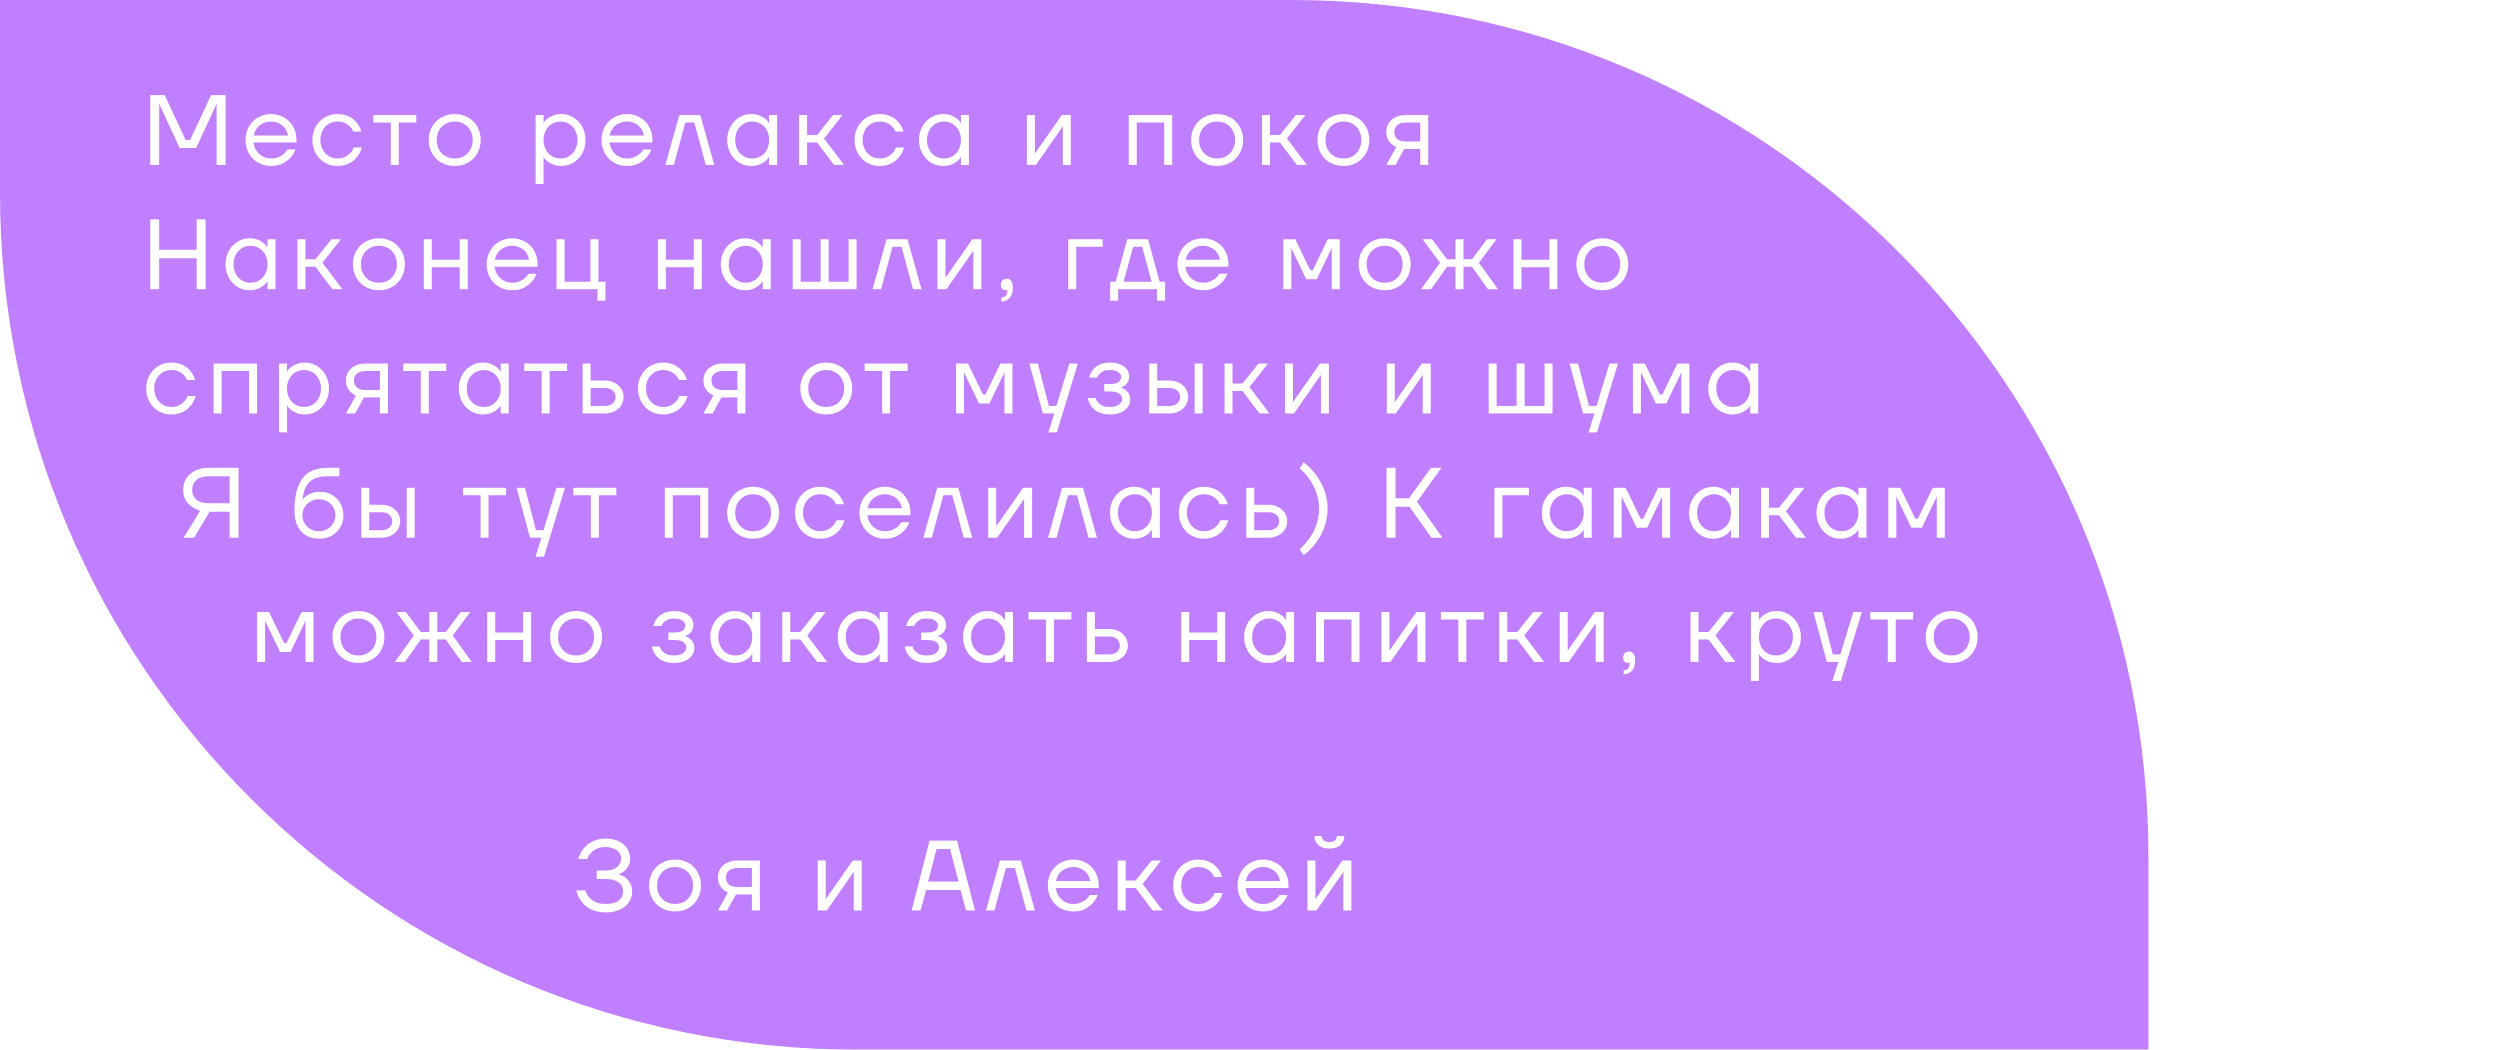<svg width="1167" height="490" viewBox="0 0 1167 490" fill="none" xmlns="http://www.w3.org/2000/svg">
<g filter="url(#filter0_b_2284_3)">
<path d="M0 0H602.904C823.818 0 1002.9 179.086 1002.9 400V490H400C179.086 490 0 310.914 0 90V0Z" fill="#8000FF" fill-opacity="0.5"/>
</g>
<path d="M70.122 44.384H76.878L86.663 65.351H88.76L98.545 44.384H105.301V77H101.108V49.043L101.154 48.577H101.061L91.556 69.079H83.868L74.362 48.577H74.269L74.316 49.043V77H70.122V44.384ZM126.503 77.466C124.826 77.466 123.257 77.171 121.797 76.581C120.337 75.959 119.079 75.121 118.023 74.064C116.967 72.977 116.128 71.688 115.507 70.197C114.917 68.706 114.622 67.091 114.622 65.351C114.622 63.612 114.917 61.996 115.507 60.505C116.128 59.014 116.967 57.741 118.023 56.685C119.079 55.597 120.337 54.759 121.797 54.169C123.257 53.547 124.826 53.237 126.503 53.237C128.181 53.237 129.75 53.547 131.21 54.169C132.67 54.759 133.928 55.582 134.984 56.638C136.04 57.694 136.863 58.952 137.453 60.412C138.074 61.872 138.385 63.441 138.385 65.118V66.516H118.349C118.474 67.603 118.769 68.613 119.235 69.545C119.701 70.446 120.291 71.222 121.005 71.875C121.72 72.527 122.543 73.04 123.475 73.412C124.438 73.785 125.447 73.971 126.503 73.971C127.901 73.971 129.082 73.754 130.045 73.319C131.008 72.884 131.8 72.403 132.421 71.875C133.135 71.284 133.726 70.585 134.192 69.778H137.919C137.36 71.238 136.568 72.527 135.543 73.645C134.642 74.608 133.462 75.493 132.002 76.301C130.542 77.078 128.709 77.466 126.503 77.466ZM134.425 63.255C134.3 62.385 134.021 61.562 133.586 60.785C133.182 59.977 132.638 59.279 131.955 58.688C131.272 58.098 130.464 57.632 129.532 57.291C128.631 56.918 127.622 56.731 126.503 56.731C125.385 56.731 124.36 56.918 123.428 57.291C122.527 57.632 121.72 58.098 121.005 58.688C120.322 59.279 119.763 59.977 119.328 60.785C118.893 61.562 118.598 62.385 118.443 63.255H134.425ZM157.482 77.466C155.835 77.466 154.298 77.171 152.869 76.581C151.471 75.959 150.244 75.121 149.188 74.064C148.163 72.977 147.34 71.688 146.718 70.197C146.128 68.706 145.833 67.091 145.833 65.351C145.833 63.612 146.128 61.996 146.718 60.505C147.34 59.014 148.163 57.741 149.188 56.685C150.244 55.597 151.471 54.759 152.869 54.169C154.298 53.547 155.835 53.237 157.482 53.237C158.631 53.237 159.672 53.361 160.603 53.609C161.566 53.827 162.421 54.138 163.166 54.541C163.912 54.914 164.564 55.349 165.123 55.846C165.682 56.343 166.164 56.84 166.568 57.337C167.531 58.548 168.229 59.9 168.664 61.391H164.937C164.564 60.521 164.052 59.744 163.399 59.061C162.84 58.471 162.079 57.943 161.116 57.477C160.153 56.98 158.942 56.731 157.482 56.731C156.363 56.731 155.323 56.949 154.36 57.384C153.397 57.788 152.558 58.378 151.844 59.154C151.129 59.9 150.57 60.801 150.166 61.857C149.762 62.913 149.561 64.078 149.561 65.351C149.561 66.656 149.778 67.836 150.213 68.892C150.648 69.949 151.222 70.85 151.937 71.595C152.651 72.341 153.49 72.931 154.453 73.366C155.416 73.769 156.426 73.971 157.482 73.971C159.004 73.971 160.246 73.707 161.209 73.179C162.203 72.651 162.995 72.061 163.586 71.409C164.269 70.663 164.797 69.809 165.17 68.846H168.897C168.462 70.492 167.748 71.937 166.754 73.179C166.319 73.707 165.822 74.235 165.263 74.763C164.704 75.26 164.036 75.711 163.259 76.115C162.514 76.519 161.66 76.845 160.697 77.093C159.734 77.342 158.662 77.466 157.482 77.466ZM182.43 57.197H174.276V53.703H194.311V57.197H186.157V77H182.43V57.197ZM212.27 77.466C210.531 77.466 208.916 77.171 207.425 76.581C205.934 75.959 204.644 75.121 203.557 74.064C202.501 72.977 201.662 71.688 201.041 70.197C200.451 68.706 200.156 67.091 200.156 65.351C200.156 63.612 200.451 61.996 201.041 60.505C201.662 59.014 202.501 57.741 203.557 56.685C204.644 55.597 205.934 54.759 207.425 54.169C208.916 53.547 210.531 53.237 212.27 53.237C214.01 53.237 215.625 53.547 217.116 54.169C218.607 54.759 219.881 55.597 220.937 56.685C222.024 57.741 222.863 59.014 223.453 60.505C224.074 61.996 224.385 63.612 224.385 65.351C224.385 67.091 224.074 68.706 223.453 70.197C222.863 71.688 222.024 72.977 220.937 74.064C219.881 75.121 218.607 75.959 217.116 76.581C215.625 77.171 214.01 77.466 212.27 77.466ZM212.27 73.971C213.482 73.971 214.6 73.769 215.625 73.366C216.65 72.931 217.536 72.341 218.281 71.595C219.027 70.818 219.601 69.902 220.005 68.846C220.44 67.79 220.657 66.625 220.657 65.351C220.657 64.078 220.44 62.913 220.005 61.857C219.601 60.801 219.027 59.9 218.281 59.154C217.536 58.378 216.65 57.788 215.625 57.384C214.6 56.949 213.482 56.731 212.27 56.731C211.059 56.731 209.941 56.949 208.916 57.384C207.891 57.788 207.005 58.378 206.26 59.154C205.514 59.9 204.924 60.801 204.489 61.857C204.085 62.913 203.883 64.078 203.883 65.351C203.883 66.625 204.085 67.79 204.489 68.846C204.924 69.902 205.514 70.818 206.26 71.595C207.005 72.341 207.891 72.931 208.916 73.366C209.941 73.769 211.059 73.971 212.27 73.971ZM250.007 53.703H253.734V57.43H253.781C253.781 57.43 253.921 57.213 254.2 56.778C254.511 56.312 254.992 55.831 255.645 55.334C256.328 54.805 257.198 54.324 258.254 53.889C259.31 53.454 260.599 53.237 262.121 53.237C263.643 53.237 265.072 53.547 266.408 54.169C267.775 54.759 268.971 55.597 269.996 56.685C271.021 57.741 271.828 59.014 272.419 60.505C273.009 61.996 273.304 63.612 273.304 65.351C273.304 67.091 273.009 68.706 272.419 70.197C271.828 71.688 271.021 72.977 269.996 74.064C268.971 75.121 267.775 75.959 266.408 76.581C265.072 77.171 263.643 77.466 262.121 77.466C260.599 77.466 259.31 77.249 258.254 76.814C257.198 76.379 256.328 75.913 255.645 75.416C254.992 74.888 254.511 74.406 254.2 73.971C253.921 73.505 253.781 73.272 253.781 73.272H253.734V85.853H250.007V53.703ZM261.655 73.971C262.774 73.971 263.814 73.769 264.777 73.366C265.74 72.931 266.579 72.341 267.293 71.595C268.008 70.818 268.567 69.902 268.971 68.846C269.375 67.79 269.576 66.625 269.576 65.351C269.576 64.078 269.375 62.913 268.971 61.857C268.567 60.801 268.008 59.9 267.293 59.154C266.579 58.378 265.74 57.788 264.777 57.384C263.814 56.949 262.774 56.731 261.655 56.731C260.537 56.731 259.496 56.949 258.533 57.384C257.571 57.788 256.732 58.378 256.017 59.154C255.303 59.9 254.744 60.801 254.34 61.857C253.936 62.913 253.734 64.078 253.734 65.351C253.734 66.625 253.936 67.79 254.34 68.846C254.744 69.902 255.303 70.818 256.017 71.595C256.732 72.341 257.571 72.931 258.533 73.366C259.496 73.769 260.537 73.971 261.655 73.971ZM292.657 77.466C290.98 77.466 289.411 77.171 287.951 76.581C286.491 75.959 285.233 75.121 284.177 74.064C283.121 72.977 282.282 71.688 281.661 70.197C281.071 68.706 280.776 67.091 280.776 65.351C280.776 63.612 281.071 61.996 281.661 60.505C282.282 59.014 283.121 57.741 284.177 56.685C285.233 55.597 286.491 54.759 287.951 54.169C289.411 53.547 290.98 53.237 292.657 53.237C294.335 53.237 295.903 53.547 297.363 54.169C298.823 54.759 300.081 55.582 301.137 56.638C302.194 57.694 303.017 58.952 303.607 60.412C304.228 61.872 304.539 63.441 304.539 65.118V66.516H284.503C284.627 67.603 284.922 68.613 285.388 69.545C285.854 70.446 286.445 71.222 287.159 71.875C287.873 72.527 288.697 73.04 289.629 73.412C290.591 73.785 291.601 73.971 292.657 73.971C294.055 73.971 295.235 73.754 296.198 73.319C297.161 72.884 297.953 72.403 298.575 71.875C299.289 71.284 299.879 70.585 300.345 69.778H304.073C303.514 71.238 302.722 72.527 301.697 73.645C300.796 74.608 299.615 75.493 298.155 76.301C296.695 77.078 294.863 77.466 292.657 77.466ZM300.578 63.255C300.454 62.385 300.174 61.562 299.74 60.785C299.336 59.977 298.792 59.279 298.109 58.688C297.425 58.098 296.618 57.632 295.686 57.291C294.785 56.918 293.775 56.731 292.657 56.731C291.539 56.731 290.514 56.918 289.582 57.291C288.681 57.632 287.873 58.098 287.159 58.688C286.476 59.279 285.916 59.977 285.482 60.785C285.047 61.562 284.752 62.385 284.596 63.255H300.578ZM317.112 53.703H326.897L333.42 77H329.46L324.101 57.197H319.908L314.549 77H310.589L317.112 53.703ZM350.649 77.466C349.127 77.466 347.683 77.171 346.316 76.581C344.98 75.959 343.8 75.121 342.775 74.064C341.75 72.977 340.942 71.688 340.352 70.197C339.762 68.706 339.467 67.091 339.467 65.351C339.467 63.612 339.762 61.996 340.352 60.505C340.942 59.014 341.75 57.741 342.775 56.685C343.8 55.597 344.98 54.759 346.316 54.169C347.683 53.547 349.127 53.237 350.649 53.237C352.171 53.237 353.461 53.454 354.517 53.889C355.573 54.324 356.427 54.805 357.079 55.334C357.763 55.862 358.244 56.359 358.524 56.825C358.834 57.259 358.99 57.477 358.99 57.477H359.036V53.703H362.764V77H359.036V73.272H358.99C358.99 73.272 358.834 73.505 358.524 73.971C358.244 74.406 357.763 74.888 357.079 75.416C356.427 75.913 355.573 76.379 354.517 76.814C353.461 77.249 352.171 77.466 350.649 77.466ZM351.115 73.971C352.234 73.971 353.274 73.769 354.237 73.366C355.2 72.931 356.039 72.341 356.753 71.595C357.468 70.818 358.027 69.902 358.431 68.846C358.834 67.79 359.036 66.625 359.036 65.351C359.036 64.078 358.834 62.913 358.431 61.857C358.027 60.801 357.468 59.9 356.753 59.154C356.039 58.378 355.2 57.788 354.237 57.384C353.274 56.949 352.234 56.731 351.115 56.731C349.997 56.731 348.956 56.949 347.993 57.384C347.03 57.788 346.192 58.378 345.477 59.154C344.763 59.9 344.204 60.801 343.8 61.857C343.396 62.913 343.194 64.078 343.194 65.351C343.194 66.625 343.396 67.79 343.8 68.846C344.204 69.902 344.763 70.818 345.477 71.595C346.192 72.341 347.03 72.931 347.993 73.366C348.956 73.769 349.997 73.971 351.115 73.971ZM373.031 53.703H376.759V63.022H381.418L388.873 53.703H393.3L384.68 64.652L393.999 77H389.339L381.418 66.516H376.759V77H373.031V53.703ZM410.58 77.466C408.934 77.466 407.396 77.171 405.967 76.581C404.569 75.959 403.342 75.121 402.286 74.064C401.261 72.977 400.438 71.688 399.817 70.197C399.226 68.706 398.931 67.091 398.931 65.351C398.931 63.612 399.226 61.996 399.817 60.505C400.438 59.014 401.261 57.741 402.286 56.685C403.342 55.597 404.569 54.759 405.967 54.169C407.396 53.547 408.934 53.237 410.58 53.237C411.729 53.237 412.77 53.361 413.702 53.609C414.665 53.827 415.519 54.138 416.264 54.541C417.01 54.914 417.662 55.349 418.221 55.846C418.781 56.343 419.262 56.84 419.666 57.337C420.629 58.548 421.328 59.9 421.763 61.391H418.035C417.662 60.521 417.15 59.744 416.497 59.061C415.938 58.471 415.177 57.943 414.214 57.477C413.251 56.98 412.04 56.731 410.58 56.731C409.462 56.731 408.421 56.949 407.458 57.384C406.495 57.788 405.656 58.378 404.942 59.154C404.227 59.9 403.668 60.801 403.265 61.857C402.861 62.913 402.659 64.078 402.659 65.351C402.659 66.656 402.876 67.836 403.311 68.892C403.746 69.949 404.321 70.85 405.035 71.595C405.75 72.341 406.588 72.931 407.551 73.366C408.514 73.769 409.524 73.971 410.58 73.971C412.102 73.971 413.345 73.707 414.307 73.179C415.301 72.651 416.094 72.061 416.684 71.409C417.367 70.663 417.895 69.809 418.268 68.846H421.996C421.561 70.492 420.846 71.937 419.852 73.179C419.417 73.707 418.92 74.235 418.361 74.763C417.802 75.26 417.134 75.711 416.358 76.115C415.612 76.519 414.758 76.845 413.795 77.093C412.832 77.342 411.76 77.466 410.58 77.466ZM440.188 77.466C438.665 77.466 437.221 77.171 435.854 76.581C434.519 75.959 433.338 75.121 432.313 74.064C431.288 72.977 430.48 71.688 429.89 70.197C429.3 68.706 429.005 67.091 429.005 65.351C429.005 63.612 429.3 61.996 429.89 60.505C430.48 59.014 431.288 57.741 432.313 56.685C433.338 55.597 434.519 54.759 435.854 54.169C437.221 53.547 438.665 53.237 440.188 53.237C441.71 53.237 442.999 53.454 444.055 53.889C445.111 54.324 445.965 54.805 446.618 55.334C447.301 55.862 447.782 56.359 448.062 56.825C448.373 57.259 448.528 57.477 448.528 57.477H448.575V53.703H452.302V77H448.575V73.272H448.528C448.528 73.272 448.373 73.505 448.062 73.971C447.782 74.406 447.301 74.888 446.618 75.416C445.965 75.913 445.111 76.379 444.055 76.814C442.999 77.249 441.71 77.466 440.188 77.466ZM440.653 73.971C441.772 73.971 442.812 73.769 443.775 73.366C444.738 72.931 445.577 72.341 446.291 71.595C447.006 70.818 447.565 69.902 447.969 68.846C448.373 67.79 448.575 66.625 448.575 65.351C448.575 64.078 448.373 62.913 447.969 61.857C447.565 60.801 447.006 59.9 446.291 59.154C445.577 58.378 444.738 57.788 443.775 57.384C442.812 56.949 441.772 56.731 440.653 56.731C439.535 56.731 438.495 56.949 437.532 57.384C436.569 57.788 435.73 58.378 435.016 59.154C434.301 59.9 433.742 60.801 433.338 61.857C432.934 62.913 432.732 64.078 432.732 65.351C432.732 66.625 432.934 67.79 433.338 68.846C433.742 69.902 434.301 70.818 435.016 71.595C435.73 72.341 436.569 72.931 437.532 73.366C438.495 73.769 439.535 73.971 440.653 73.971ZM479.356 53.703H483.084V71.176L483.037 71.642H483.13L495.664 53.703H499.858V77H496.13V59.527L496.177 59.061H496.084L483.55 77H479.356V53.703ZM526.899 53.703H547.168V77H543.44V57.197H530.627V77H526.899V53.703ZM568.145 77.466C566.405 77.466 564.79 77.171 563.299 76.581C561.808 75.959 560.519 75.121 559.431 74.064C558.375 72.977 557.536 71.688 556.915 70.197C556.325 68.706 556.03 67.091 556.03 65.351C556.03 63.612 556.325 61.996 556.915 60.505C557.536 59.014 558.375 57.741 559.431 56.685C560.519 55.597 561.808 54.759 563.299 54.169C564.79 53.547 566.405 53.237 568.145 53.237C569.884 53.237 571.499 53.547 572.99 54.169C574.481 54.759 575.755 55.597 576.811 56.685C577.898 57.741 578.737 59.014 579.327 60.505C579.948 61.996 580.259 63.612 580.259 65.351C580.259 67.091 579.948 68.706 579.327 70.197C578.737 71.688 577.898 72.977 576.811 74.064C575.755 75.121 574.481 75.959 572.99 76.581C571.499 77.171 569.884 77.466 568.145 77.466ZM568.145 73.971C569.356 73.971 570.474 73.769 571.499 73.366C572.524 72.931 573.41 72.341 574.155 71.595C574.901 70.818 575.475 69.902 575.879 68.846C576.314 67.79 576.532 66.625 576.532 65.351C576.532 64.078 576.314 62.913 575.879 61.857C575.475 60.801 574.901 59.9 574.155 59.154C573.41 58.378 572.524 57.788 571.499 57.384C570.474 56.949 569.356 56.731 568.145 56.731C566.933 56.731 565.815 56.949 564.79 57.384C563.765 57.788 562.879 58.378 562.134 59.154C561.388 59.9 560.798 60.801 560.363 61.857C559.959 62.913 559.757 64.078 559.757 65.351C559.757 66.625 559.959 67.79 560.363 68.846C560.798 69.902 561.388 70.818 562.134 71.595C562.879 72.341 563.765 72.931 564.79 73.366C565.815 73.769 566.933 73.971 568.145 73.971ZM589.094 53.703H592.821V63.022H597.481L604.936 53.703H609.363L600.743 64.652L610.062 77H605.402L597.481 66.516H592.821V77H589.094V53.703ZM627.109 77.466C625.369 77.466 623.754 77.171 622.263 76.581C620.772 75.959 619.483 75.121 618.395 74.064C617.339 72.977 616.501 71.688 615.879 70.197C615.289 68.706 614.994 67.091 614.994 65.351C614.994 63.612 615.289 61.996 615.879 60.505C616.501 59.014 617.339 57.741 618.395 56.685C619.483 55.597 620.772 54.759 622.263 54.169C623.754 53.547 625.369 53.237 627.109 53.237C628.848 53.237 630.463 53.547 631.954 54.169C633.445 54.759 634.719 55.597 635.775 56.685C636.862 57.741 637.701 59.014 638.291 60.505C638.913 61.996 639.223 63.612 639.223 65.351C639.223 67.091 638.913 68.706 638.291 70.197C637.701 71.688 636.862 72.977 635.775 74.064C634.719 75.121 633.445 75.959 631.954 76.581C630.463 77.171 628.848 77.466 627.109 77.466ZM627.109 73.971C628.32 73.971 629.438 73.769 630.463 73.366C631.488 72.931 632.374 72.341 633.119 71.595C633.865 70.818 634.439 69.902 634.843 68.846C635.278 67.79 635.496 66.625 635.496 65.351C635.496 64.078 635.278 62.913 634.843 61.857C634.439 60.801 633.865 59.9 633.119 59.154C632.374 58.378 631.488 57.788 630.463 57.384C629.438 56.949 628.32 56.731 627.109 56.731C625.897 56.731 624.779 56.949 623.754 57.384C622.729 57.788 621.843 58.378 621.098 59.154C620.352 59.9 619.762 60.801 619.327 61.857C618.923 62.913 618.722 64.078 618.722 65.351C618.722 66.625 618.923 67.79 619.327 68.846C619.762 69.902 620.352 70.818 621.098 71.595C621.843 72.341 622.729 72.931 623.754 73.366C624.779 73.769 625.897 73.971 627.109 73.971ZM651.786 68.613C650.916 68.24 650.139 67.743 649.456 67.122C648.866 66.594 648.322 65.895 647.825 65.025C647.359 64.124 647.126 62.99 647.126 61.624C647.126 60.505 647.328 59.465 647.732 58.502C648.167 57.539 648.772 56.7 649.549 55.986C650.357 55.271 651.304 54.712 652.391 54.308C653.51 53.905 654.768 53.703 656.165 53.703H666.696V77H662.968V69.545H655.513L651.413 77H647.126L651.786 68.613ZM662.968 66.05V57.197H656.212C654.441 57.197 653.106 57.617 652.205 58.455C651.304 59.263 650.854 60.319 650.854 61.624C650.854 62.928 651.304 64 652.205 64.839C653.106 65.646 654.441 66.05 656.212 66.05H662.968ZM70.122 102.384H74.316V116.595H91.789V102.384H95.982V135H91.789V120.556H74.316V135H70.122V102.384ZM116.477 135.466C114.954 135.466 113.51 135.171 112.143 134.581C110.808 133.959 109.627 133.121 108.602 132.065C107.577 130.977 106.769 129.688 106.179 128.197C105.589 126.706 105.294 125.091 105.294 123.351C105.294 121.612 105.589 119.997 106.179 118.505C106.769 117.014 107.577 115.741 108.602 114.685C109.627 113.598 110.808 112.759 112.143 112.169C113.51 111.547 114.954 111.237 116.477 111.237C117.999 111.237 119.288 111.454 120.344 111.889C121.4 112.324 122.254 112.805 122.907 113.333C123.59 113.862 124.071 114.359 124.351 114.825C124.662 115.259 124.817 115.477 124.817 115.477H124.864V111.703H128.591V135H124.864V131.272H124.817C124.817 131.272 124.662 131.505 124.351 131.971C124.071 132.406 123.59 132.888 122.907 133.416C122.254 133.913 121.4 134.379 120.344 134.814C119.288 135.249 117.999 135.466 116.477 135.466ZM116.942 131.971C118.061 131.971 119.101 131.769 120.064 131.366C121.027 130.931 121.866 130.341 122.58 129.595C123.295 128.818 123.854 127.902 124.258 126.846C124.662 125.79 124.864 124.625 124.864 123.351C124.864 122.078 124.662 120.913 124.258 119.857C123.854 118.801 123.295 117.9 122.58 117.154C121.866 116.378 121.027 115.787 120.064 115.384C119.101 114.949 118.061 114.731 116.942 114.731C115.824 114.731 114.784 114.949 113.821 115.384C112.858 115.787 112.019 116.378 111.305 117.154C110.59 117.9 110.031 118.801 109.627 119.857C109.223 120.913 109.021 122.078 109.021 123.351C109.021 124.625 109.223 125.79 109.627 126.846C110.031 127.902 110.59 128.818 111.305 129.595C112.019 130.341 112.858 130.931 113.821 131.366C114.784 131.769 115.824 131.971 116.942 131.971ZM138.858 111.703H142.586V121.022H147.245L154.701 111.703H159.127L150.507 122.652L159.826 135H155.166L147.245 124.516H142.586V135H138.858V111.703ZM176.873 135.466C175.134 135.466 173.518 135.171 172.027 134.581C170.536 133.959 169.247 133.121 168.16 132.065C167.104 130.977 166.265 129.688 165.644 128.197C165.054 126.706 164.758 125.091 164.758 123.351C164.758 121.612 165.054 119.997 165.644 118.505C166.265 117.014 167.104 115.741 168.16 114.685C169.247 113.598 170.536 112.759 172.027 112.169C173.518 111.547 175.134 111.237 176.873 111.237C178.613 111.237 180.228 111.547 181.719 112.169C183.21 112.759 184.484 113.598 185.54 114.685C186.627 115.741 187.466 117.014 188.056 118.505C188.677 119.997 188.988 121.612 188.988 123.351C188.988 125.091 188.677 126.706 188.056 128.197C187.466 129.688 186.627 130.977 185.54 132.065C184.484 133.121 183.21 133.959 181.719 134.581C180.228 135.171 178.613 135.466 176.873 135.466ZM176.873 131.971C178.085 131.971 179.203 131.769 180.228 131.366C181.253 130.931 182.138 130.341 182.884 129.595C183.629 128.818 184.204 127.902 184.608 126.846C185.043 125.79 185.26 124.625 185.26 123.351C185.26 122.078 185.043 120.913 184.608 119.857C184.204 118.801 183.629 117.9 182.884 117.154C182.138 116.378 181.253 115.787 180.228 115.384C179.203 114.949 178.085 114.731 176.873 114.731C175.662 114.731 174.543 114.949 173.518 115.384C172.493 115.787 171.608 116.378 170.862 117.154C170.117 117.9 169.527 118.801 169.092 119.857C168.688 120.913 168.486 122.078 168.486 123.351C168.486 124.625 168.688 125.79 169.092 126.846C169.527 127.902 170.117 128.818 170.862 129.595C171.608 130.341 172.493 130.931 173.518 131.366C174.543 131.769 175.662 131.971 176.873 131.971ZM197.822 111.703H201.55V121.255H214.597V111.703H218.324V135H214.597V124.749H201.55V135H197.822V111.703ZM239.062 135.466C237.385 135.466 235.816 135.171 234.356 134.581C232.896 133.959 231.638 133.121 230.582 132.065C229.526 130.977 228.687 129.688 228.066 128.197C227.476 126.706 227.181 125.091 227.181 123.351C227.181 121.612 227.476 119.997 228.066 118.505C228.687 117.014 229.526 115.741 230.582 114.685C231.638 113.598 232.896 112.759 234.356 112.169C235.816 111.547 237.385 111.237 239.062 111.237C240.74 111.237 242.308 111.547 243.768 112.169C245.228 112.759 246.486 113.582 247.543 114.638C248.599 115.694 249.422 116.952 250.012 118.412C250.633 119.872 250.944 121.441 250.944 123.118V124.516H230.908C231.033 125.603 231.328 126.613 231.794 127.545C232.26 128.446 232.85 129.222 233.564 129.875C234.279 130.527 235.102 131.039 236.034 131.412C236.997 131.785 238.006 131.971 239.062 131.971C240.46 131.971 241.641 131.754 242.604 131.319C243.567 130.884 244.359 130.403 244.98 129.875C245.694 129.284 246.285 128.585 246.75 127.778H250.478C249.919 129.238 249.127 130.527 248.102 131.645C247.201 132.608 246.021 133.493 244.561 134.301C243.101 135.078 241.268 135.466 239.062 135.466ZM246.983 121.255C246.859 120.385 246.58 119.562 246.145 118.785C245.741 117.977 245.197 117.278 244.514 116.688C243.831 116.098 243.023 115.632 242.091 115.29C241.19 114.918 240.181 114.731 239.062 114.731C237.944 114.731 236.919 114.918 235.987 115.29C235.086 115.632 234.279 116.098 233.564 116.688C232.881 117.278 232.322 117.977 231.887 118.785C231.452 119.562 231.157 120.385 231.001 121.255H246.983ZM278.894 135H259.79V111.703H263.517V131.505H275.632V111.703H279.359V131.505H282.621V140.358H278.894V135ZM307.105 111.703H310.833V121.255H323.879V111.703H327.607V135H323.879V124.749H310.833V135H307.105V111.703ZM347.646 135.466C346.124 135.466 344.68 135.171 343.313 134.581C341.977 133.959 340.797 133.121 339.772 132.065C338.747 130.977 337.939 129.688 337.349 128.197C336.759 126.706 336.463 125.091 336.463 123.351C336.463 121.612 336.759 119.997 337.349 118.505C337.939 117.014 338.747 115.741 339.772 114.685C340.797 113.598 341.977 112.759 343.313 112.169C344.68 111.547 346.124 111.237 347.646 111.237C349.168 111.237 350.457 111.454 351.514 111.889C352.57 112.324 353.424 112.805 354.076 113.333C354.76 113.862 355.241 114.359 355.521 114.825C355.831 115.259 355.987 115.477 355.987 115.477H356.033V111.703H359.761V135H356.033V131.272H355.987C355.987 131.272 355.831 131.505 355.521 131.971C355.241 132.406 354.76 132.888 354.076 133.416C353.424 133.913 352.57 134.379 351.514 134.814C350.457 135.249 349.168 135.466 347.646 135.466ZM348.112 131.971C349.23 131.971 350.271 131.769 351.234 131.366C352.197 130.931 353.036 130.341 353.75 129.595C354.465 128.818 355.024 127.902 355.427 126.846C355.831 125.79 356.033 124.625 356.033 123.351C356.033 122.078 355.831 120.913 355.427 119.857C355.024 118.801 354.465 117.9 353.75 117.154C353.036 116.378 352.197 115.787 351.234 115.384C350.271 114.949 349.23 114.731 348.112 114.731C346.994 114.731 345.953 114.949 344.99 115.384C344.027 115.787 343.189 116.378 342.474 117.154C341.76 117.9 341.201 118.801 340.797 119.857C340.393 120.913 340.191 122.078 340.191 123.351C340.191 124.625 340.393 125.79 340.797 126.846C341.201 127.902 341.76 128.818 342.474 129.595C343.189 130.341 344.027 130.931 344.99 131.366C345.953 131.769 346.994 131.971 348.112 131.971ZM370.028 111.703H373.756V131.505H383.074V111.703H386.802V131.505H396.121V111.703H399.849V135H370.028V111.703ZM413.84 111.703H423.625L430.148 135H426.187L420.829 115.197H416.635L411.277 135H407.316L413.84 111.703ZM437.592 111.703H441.32V129.176L441.273 129.642H441.366L453.9 111.703H458.094V135H454.366V117.527L454.413 117.061H454.32L441.786 135H437.592V111.703ZM467.416 138.961C469.28 138.743 470.212 137.734 470.212 135.932V135.233C470.15 135.295 470.057 135.342 469.932 135.373C469.684 135.435 469.466 135.466 469.28 135.466C468.69 135.466 468.193 135.249 467.789 134.814C467.385 134.379 467.183 133.789 467.183 133.043C467.183 132.142 467.447 131.428 467.975 130.9C468.503 130.372 469.171 130.108 469.979 130.108C470.787 130.108 471.454 130.434 471.983 131.086C472.511 131.707 472.775 132.779 472.775 134.301C472.775 136.413 472.293 137.998 471.33 139.054C470.367 140.11 469.063 140.7 467.416 140.824V138.961ZM498.646 111.703H514.721V115.197H502.373V135H498.646V111.703ZM518.228 131.505H520.791L526.149 111.703H535.934L541.293 131.505H543.855V140.358H540.128V135H521.956V140.358H518.228V131.505ZM537.565 131.505L533.138 115.197H528.945L524.518 131.505H537.565ZM561.541 135.466C559.864 135.466 558.295 135.171 556.835 134.581C555.375 133.959 554.117 133.121 553.061 132.065C552.005 130.977 551.166 129.688 550.545 128.197C549.955 126.706 549.66 125.091 549.66 123.351C549.66 121.612 549.955 119.997 550.545 118.505C551.166 117.014 552.005 115.741 553.061 114.685C554.117 113.598 555.375 112.759 556.835 112.169C558.295 111.547 559.864 111.237 561.541 111.237C563.219 111.237 564.787 111.547 566.247 112.169C567.707 112.759 568.965 113.582 570.021 114.638C571.078 115.694 571.901 116.952 572.491 118.412C573.112 119.872 573.423 121.441 573.423 123.118V124.516H553.387C553.511 125.603 553.806 126.613 554.272 127.545C554.738 128.446 555.329 129.222 556.043 129.875C556.757 130.527 557.581 131.039 558.513 131.412C559.475 131.785 560.485 131.971 561.541 131.971C562.939 131.971 564.119 131.754 565.082 131.319C566.045 130.884 566.837 130.403 567.459 129.875C568.173 129.284 568.763 128.585 569.229 127.778H572.957C572.398 129.238 571.606 130.527 570.581 131.645C569.68 132.608 568.499 133.493 567.039 134.301C565.579 135.078 563.747 135.466 561.541 135.466ZM569.462 121.255C569.338 120.385 569.058 119.562 568.624 118.785C568.22 117.977 567.676 117.278 566.993 116.688C566.309 116.098 565.502 115.632 564.57 115.29C563.669 114.918 562.659 114.731 561.541 114.731C560.423 114.731 559.398 114.918 558.466 115.29C557.565 115.632 556.757 116.098 556.043 116.688C555.36 117.278 554.8 117.977 554.366 118.785C553.931 119.562 553.636 120.385 553.48 121.255H569.462ZM599.055 111.703H604.647L611.636 126.147H612.801L619.79 111.703H625.381V135H621.654V116.362L621.7 115.896H621.607L614.665 130.341H609.772L602.829 115.896H602.736L602.783 116.362V135H599.055V111.703ZM646.353 135.466C644.613 135.466 642.998 135.171 641.507 134.581C640.016 133.959 638.727 133.121 637.639 132.065C636.583 130.977 635.744 129.688 635.123 128.197C634.533 126.706 634.238 125.091 634.238 123.351C634.238 121.612 634.533 119.997 635.123 118.505C635.744 117.014 636.583 115.741 637.639 114.685C638.727 113.598 640.016 112.759 641.507 112.169C642.998 111.547 644.613 111.237 646.353 111.237C648.092 111.237 649.707 111.547 651.198 112.169C652.689 112.759 653.963 113.598 655.019 114.685C656.106 115.741 656.945 117.014 657.535 118.505C658.157 119.997 658.467 121.612 658.467 123.351C658.467 125.091 658.157 126.706 657.535 128.197C656.945 129.688 656.106 130.977 655.019 132.065C653.963 133.121 652.689 133.959 651.198 134.581C649.707 135.171 648.092 135.466 646.353 135.466ZM646.353 131.971C647.564 131.971 648.682 131.769 649.707 131.366C650.732 130.931 651.618 130.341 652.363 129.595C653.109 128.818 653.683 127.902 654.087 126.846C654.522 125.79 654.74 124.625 654.74 123.351C654.74 122.078 654.522 120.913 654.087 119.857C653.683 118.801 653.109 117.9 652.363 117.154C651.618 116.378 650.732 115.787 649.707 115.384C648.682 114.949 647.564 114.731 646.353 114.731C645.141 114.731 644.023 114.949 642.998 115.384C641.973 115.787 641.087 116.378 640.342 117.154C639.596 117.9 639.006 118.801 638.571 119.857C638.167 120.913 637.966 122.078 637.966 123.351C637.966 124.625 638.167 125.79 638.571 126.846C639.006 127.902 639.596 128.818 640.342 129.595C641.087 130.341 641.973 130.931 642.998 131.366C644.023 131.769 645.141 131.971 646.353 131.971ZM672.216 122.652L664.062 111.703H668.489L675.478 121.022H679.438V111.703H683.166V121.022H687.127L694.116 111.703H698.542L690.388 122.652L699.241 135H694.582L687.127 124.516H683.166V135H679.438V124.516H675.478L668.023 135H663.363L672.216 122.652ZM706.476 111.703H710.204V121.255H723.25V111.703H726.978V135H723.25V124.749H710.204V135H706.476V111.703ZM747.949 135.466C746.209 135.466 744.594 135.171 743.103 134.581C741.612 133.959 740.323 133.121 739.236 132.065C738.18 130.977 737.341 129.688 736.72 128.197C736.129 126.706 735.834 125.091 735.834 123.351C735.834 121.612 736.129 119.997 736.72 118.505C737.341 117.014 738.18 115.741 739.236 114.685C740.323 113.598 741.612 112.759 743.103 112.169C744.594 111.547 746.209 111.237 747.949 111.237C749.689 111.237 751.304 111.547 752.795 112.169C754.286 112.759 755.559 113.598 756.616 114.685C757.703 115.741 758.542 117.014 759.132 118.505C759.753 119.997 760.064 121.612 760.064 123.351C760.064 125.091 759.753 126.706 759.132 128.197C758.542 129.688 757.703 130.977 756.616 132.065C755.559 133.121 754.286 133.959 752.795 134.581C751.304 135.171 749.689 135.466 747.949 135.466ZM747.949 131.971C749.16 131.971 750.279 131.769 751.304 131.366C752.329 130.931 753.214 130.341 753.96 129.595C754.705 128.818 755.28 127.902 755.684 126.846C756.119 125.79 756.336 124.625 756.336 123.351C756.336 122.078 756.119 120.913 755.684 119.857C755.28 118.801 754.705 117.9 753.96 117.154C753.214 116.378 752.329 115.787 751.304 115.384C750.279 114.949 749.16 114.731 747.949 114.731C746.738 114.731 745.619 114.949 744.594 115.384C743.569 115.787 742.684 116.378 741.938 117.154C741.193 117.9 740.603 118.801 740.168 119.857C739.764 120.913 739.562 122.078 739.562 123.351C739.562 124.625 739.764 125.79 740.168 126.846C740.603 127.902 741.193 128.818 741.938 129.595C742.684 130.341 743.569 130.931 744.594 131.366C745.619 131.769 746.738 131.971 747.949 131.971ZM79.907 193.466C78.261 193.466 76.723 193.171 75.294 192.581C73.896 191.959 72.669 191.121 71.613 190.065C70.588 188.977 69.765 187.688 69.144 186.197C68.553 184.706 68.258 183.091 68.258 181.351C68.258 179.612 68.553 177.997 69.144 176.505C69.765 175.014 70.588 173.741 71.613 172.685C72.669 171.598 73.896 170.759 75.294 170.169C76.723 169.547 78.261 169.237 79.907 169.237C81.056 169.237 82.097 169.361 83.029 169.609C83.992 169.827 84.846 170.138 85.591 170.541C86.337 170.914 86.989 171.349 87.549 171.846C88.108 172.343 88.589 172.84 88.993 173.337C89.956 174.549 90.655 175.9 91.09 177.391H87.362C86.989 176.521 86.477 175.744 85.825 175.061C85.265 174.471 84.504 173.943 83.541 173.477C82.578 172.98 81.367 172.731 79.907 172.731C78.789 172.731 77.748 172.949 76.785 173.384C75.822 173.787 74.984 174.378 74.269 175.154C73.555 175.9 72.995 176.801 72.592 177.857C72.188 178.913 71.986 180.078 71.986 181.351C71.986 182.656 72.203 183.836 72.638 184.893C73.073 185.949 73.648 186.85 74.362 187.595C75.077 188.341 75.915 188.931 76.878 189.366C77.841 189.769 78.851 189.971 79.907 189.971C81.429 189.971 82.672 189.707 83.635 189.179C84.629 188.651 85.421 188.061 86.011 187.409C86.694 186.663 87.222 185.809 87.595 184.846H91.323C90.888 186.492 90.173 187.937 89.179 189.179C88.744 189.707 88.247 190.235 87.688 190.763C87.129 191.26 86.461 191.711 85.685 192.115C84.939 192.519 84.085 192.845 83.122 193.093C82.159 193.342 81.087 193.466 79.907 193.466ZM99.73 169.703H119.998V193H116.271V173.197H103.457V193H99.73V169.703ZM130.258 169.703H133.986V173.43H134.033C134.033 173.43 134.172 173.213 134.452 172.778C134.763 172.312 135.244 171.83 135.896 171.333C136.58 170.805 137.449 170.324 138.506 169.889C139.562 169.454 140.851 169.237 142.373 169.237C143.895 169.237 145.324 169.547 146.66 170.169C148.026 170.759 149.222 171.598 150.247 172.685C151.273 173.741 152.08 175.014 152.67 176.505C153.261 177.997 153.556 179.612 153.556 181.351C153.556 183.091 153.261 184.706 152.67 186.197C152.08 187.688 151.273 188.977 150.247 190.065C149.222 191.121 148.026 191.959 146.66 192.581C145.324 193.171 143.895 193.466 142.373 193.466C140.851 193.466 139.562 193.249 138.506 192.814C137.449 192.379 136.58 191.913 135.896 191.416C135.244 190.888 134.763 190.406 134.452 189.971C134.172 189.505 134.033 189.272 134.033 189.272H133.986V201.853H130.258V169.703ZM141.907 189.971C143.025 189.971 144.066 189.769 145.029 189.366C145.992 188.931 146.831 188.341 147.545 187.595C148.259 186.818 148.819 185.902 149.222 184.846C149.626 183.79 149.828 182.625 149.828 181.351C149.828 180.078 149.626 178.913 149.222 177.857C148.819 176.801 148.259 175.9 147.545 175.154C146.831 174.378 145.992 173.787 145.029 173.384C144.066 172.949 143.025 172.731 141.907 172.731C140.789 172.731 139.748 172.949 138.785 173.384C137.822 173.787 136.984 174.378 136.269 175.154C135.555 175.9 134.995 176.801 134.592 177.857C134.188 178.913 133.986 180.078 133.986 181.351C133.986 182.625 134.188 183.79 134.592 184.846C134.995 185.902 135.555 186.818 136.269 187.595C136.984 188.341 137.822 188.931 138.785 189.366C139.748 189.769 140.789 189.971 141.907 189.971ZM166.153 184.613C165.283 184.24 164.506 183.743 163.823 183.122C163.233 182.594 162.689 181.895 162.192 181.025C161.726 180.124 161.493 178.991 161.493 177.624C161.493 176.505 161.695 175.465 162.099 174.502C162.534 173.539 163.14 172.7 163.916 171.986C164.724 171.271 165.671 170.712 166.758 170.308C167.877 169.905 169.135 169.703 170.533 169.703H181.063V193H177.335V185.545H169.88L165.78 193H161.493L166.153 184.613ZM177.335 182.05V173.197H170.579C168.809 173.197 167.473 173.617 166.572 174.455C165.671 175.263 165.221 176.319 165.221 177.624C165.221 178.928 165.671 180 166.572 180.839C167.473 181.646 168.809 182.05 170.579 182.05H177.335ZM196.441 173.197H188.287V169.703H208.323V173.197H200.169V193H196.441V173.197ZM225.35 193.466C223.828 193.466 222.383 193.171 221.016 192.581C219.681 191.959 218.5 191.121 217.475 190.065C216.45 188.977 215.642 187.688 215.052 186.197C214.462 184.706 214.167 183.091 214.167 181.351C214.167 179.612 214.462 177.997 215.052 176.505C215.642 175.014 216.45 173.741 217.475 172.685C218.5 171.598 219.681 170.759 221.016 170.169C222.383 169.547 223.828 169.237 225.35 169.237C226.872 169.237 228.161 169.454 229.217 169.889C230.273 170.324 231.127 170.805 231.78 171.333C232.463 171.862 232.945 172.359 233.224 172.825C233.535 173.259 233.69 173.477 233.69 173.477H233.737V169.703H237.464V193H233.737V189.272H233.69C233.69 189.272 233.535 189.505 233.224 189.971C232.945 190.406 232.463 190.888 231.78 191.416C231.127 191.913 230.273 192.379 229.217 192.814C228.161 193.249 226.872 193.466 225.35 193.466ZM225.816 189.971C226.934 189.971 227.975 189.769 228.937 189.366C229.9 188.931 230.739 188.341 231.454 187.595C232.168 186.818 232.727 185.902 233.131 184.846C233.535 183.79 233.737 182.625 233.737 181.351C233.737 180.078 233.535 178.913 233.131 177.857C232.727 176.801 232.168 175.9 231.454 175.154C230.739 174.378 229.9 173.787 228.937 173.384C227.975 172.949 226.934 172.731 225.816 172.731C224.697 172.731 223.657 172.949 222.694 173.384C221.731 173.787 220.892 174.378 220.178 175.154C219.463 175.9 218.904 176.801 218.5 177.857C218.096 178.913 217.895 180.078 217.895 181.351C217.895 182.625 218.096 183.79 218.5 184.846C218.904 185.902 219.463 186.818 220.178 187.595C220.892 188.341 221.731 188.931 222.694 189.366C223.657 189.769 224.697 189.971 225.816 189.971ZM252.857 173.197H244.703V169.703H264.739V173.197H256.585V193H252.857V173.197ZM271.981 169.703H275.708V177.624H282.232C283.567 177.624 284.779 177.826 285.866 178.229C286.953 178.633 287.885 179.192 288.662 179.907C289.438 180.59 290.028 181.398 290.432 182.33C290.867 183.262 291.085 184.256 291.085 185.312C291.085 186.368 290.867 187.362 290.432 188.294C290.028 189.226 289.438 190.049 288.662 190.763C287.885 191.447 286.953 191.99 285.866 192.394C284.779 192.798 283.567 193 282.232 193H271.981V169.703ZM282.232 189.505C283.878 189.505 285.136 189.102 286.006 188.294C286.907 187.486 287.357 186.492 287.357 185.312C287.357 184.131 286.907 183.137 286.006 182.33C285.136 181.522 283.878 181.118 282.232 181.118H275.708V189.505H282.232ZM309.484 193.466C307.838 193.466 306.3 193.171 304.871 192.581C303.473 191.959 302.246 191.121 301.19 190.065C300.165 188.977 299.342 187.688 298.721 186.197C298.13 184.706 297.835 183.091 297.835 181.351C297.835 179.612 298.13 177.997 298.721 176.505C299.342 175.014 300.165 173.741 301.19 172.685C302.246 171.598 303.473 170.759 304.871 170.169C306.3 169.547 307.838 169.237 309.484 169.237C310.633 169.237 311.674 169.361 312.606 169.609C313.569 169.827 314.423 170.138 315.169 170.541C315.914 170.914 316.566 171.349 317.126 171.846C317.685 172.343 318.166 172.84 318.57 173.337C319.533 174.549 320.232 175.9 320.667 177.391H316.939C316.566 176.521 316.054 175.744 315.402 175.061C314.842 174.471 314.081 173.943 313.118 173.477C312.155 172.98 310.944 172.731 309.484 172.731C308.366 172.731 307.325 172.949 306.362 173.384C305.399 173.787 304.561 174.378 303.846 175.154C303.132 175.9 302.572 176.801 302.169 177.857C301.765 178.913 301.563 180.078 301.563 181.351C301.563 182.656 301.78 183.836 302.215 184.893C302.65 185.949 303.225 186.85 303.939 187.595C304.654 188.341 305.492 188.931 306.455 189.366C307.418 189.769 308.428 189.971 309.484 189.971C311.006 189.971 312.249 189.707 313.212 189.179C314.206 188.651 314.998 188.061 315.588 187.409C316.271 186.663 316.799 185.809 317.172 184.846H320.9C320.465 186.492 319.75 187.937 318.756 189.179C318.321 189.707 317.824 190.235 317.265 190.763C316.706 191.26 316.038 191.711 315.262 192.115C314.516 192.519 313.662 192.845 312.699 193.093C311.736 193.342 310.664 193.466 309.484 193.466ZM333.034 184.613C332.165 184.24 331.388 183.743 330.705 183.122C330.114 182.594 329.571 181.895 329.074 181.025C328.608 180.124 328.375 178.991 328.375 177.624C328.375 176.505 328.577 175.465 328.981 174.502C329.415 173.539 330.021 172.7 330.798 171.986C331.605 171.271 332.553 170.712 333.64 170.308C334.758 169.905 336.016 169.703 337.414 169.703H347.945V193H344.217V185.545H336.762L332.662 193H328.375L333.034 184.613ZM344.217 182.05V173.197H337.461C335.69 173.197 334.355 173.617 333.454 174.455C332.553 175.263 332.102 176.319 332.102 177.624C332.102 178.928 332.553 180 333.454 180.839C334.355 181.646 335.69 182.05 337.461 182.05H344.217ZM385.701 193.466C383.961 193.466 382.346 193.171 380.855 192.581C379.364 191.959 378.075 191.121 376.988 190.065C375.932 188.977 375.093 187.688 374.472 186.197C373.881 184.706 373.586 183.091 373.586 181.351C373.586 179.612 373.881 177.997 374.472 176.505C375.093 175.014 375.932 173.741 376.988 172.685C378.075 171.598 379.364 170.759 380.855 170.169C382.346 169.547 383.961 169.237 385.701 169.237C387.44 169.237 389.056 169.547 390.547 170.169C392.038 170.759 393.311 171.598 394.367 172.685C395.455 173.741 396.293 175.014 396.884 176.505C397.505 177.997 397.815 179.612 397.815 181.351C397.815 183.091 397.505 184.706 396.884 186.197C396.293 187.688 395.455 188.977 394.367 190.065C393.311 191.121 392.038 191.959 390.547 192.581C389.056 193.171 387.44 193.466 385.701 193.466ZM385.701 189.971C386.912 189.971 388.031 189.769 389.056 189.366C390.081 188.931 390.966 188.341 391.712 187.595C392.457 186.818 393.032 185.902 393.436 184.846C393.87 183.79 394.088 182.625 394.088 181.351C394.088 180.078 393.87 178.913 393.436 177.857C393.032 176.801 392.457 175.9 391.712 175.154C390.966 174.378 390.081 173.787 389.056 173.384C388.031 172.949 386.912 172.731 385.701 172.731C384.489 172.731 383.371 172.949 382.346 173.384C381.321 173.787 380.436 174.378 379.69 175.154C378.945 175.9 378.354 176.801 377.92 177.857C377.516 178.913 377.314 180.078 377.314 181.351C377.314 182.625 377.516 183.79 377.92 184.846C378.354 185.902 378.945 186.818 379.69 187.595C380.436 188.341 381.321 188.931 382.346 189.366C383.371 189.769 384.489 189.971 385.701 189.971ZM411.776 173.197H403.622V169.703H423.657V173.197H415.503V193H411.776V173.197ZM446.276 169.703H451.867L458.856 184.147H460.021L467.01 169.703H472.602V193H468.874V174.362L468.921 173.896H468.828L461.885 188.341H456.993L450.05 173.896H449.957L450.003 174.362V193H446.276V169.703ZM492.175 193H486.817L480.526 169.703H484.487L489.612 189.505H493.107L499.164 169.703H503.125L493.34 201.853H489.379L492.175 193ZM518.03 193.466C516.849 193.466 515.809 193.357 514.908 193.14C514.007 192.922 513.199 192.643 512.485 192.301C511.802 191.928 511.196 191.509 510.668 191.043C510.171 190.577 509.751 190.111 509.41 189.645C508.602 188.527 508.058 187.238 507.779 185.778H511.506C511.693 186.585 512.05 187.284 512.578 187.875C513.013 188.403 513.65 188.884 514.489 189.319C515.358 189.754 516.539 189.971 518.03 189.971C520.018 189.971 521.478 189.583 522.41 188.806C523.373 188.03 523.854 187.176 523.854 186.244C523.854 185.312 523.419 184.504 522.549 183.821C521.68 183.106 520.251 182.749 518.263 182.749H515.467V179.255H518.263C520.126 179.255 521.447 178.944 522.223 178.323C523 177.701 523.388 176.925 523.388 175.993C523.388 175.185 522.953 174.44 522.083 173.756C521.245 173.073 519.894 172.731 518.03 172.731C516.787 172.731 515.793 172.918 515.048 173.29C514.302 173.663 513.712 174.067 513.277 174.502C512.78 175.03 512.423 175.605 512.205 176.226H508.478C508.757 174.921 509.301 173.756 510.109 172.731C510.45 172.296 510.854 171.877 511.32 171.473C511.786 171.038 512.345 170.666 512.998 170.355C513.65 170.013 514.38 169.749 515.187 169.563C516.026 169.345 516.974 169.237 518.03 169.237C519.552 169.237 520.872 169.423 521.99 169.796C523.14 170.138 524.087 170.603 524.833 171.194C525.609 171.784 526.184 172.483 526.557 173.29C526.929 174.067 527.116 174.89 527.116 175.76C527.116 176.754 526.929 177.577 526.557 178.229C526.184 178.882 525.749 179.41 525.252 179.814C524.786 180.186 524.336 180.451 523.901 180.606C523.497 180.761 523.248 180.854 523.155 180.885V180.932C523.217 180.932 523.481 181.01 523.947 181.165C524.413 181.32 524.91 181.615 525.438 182.05C525.997 182.454 526.494 183.013 526.929 183.728C527.364 184.442 527.582 185.358 527.582 186.477C527.582 187.409 527.38 188.294 526.976 189.133C526.572 189.971 525.966 190.717 525.159 191.369C524.351 192.022 523.357 192.534 522.177 192.907C520.996 193.28 519.614 193.466 518.03 193.466ZM536.451 169.703H540.179V177.624H545.77C547.106 177.624 548.317 177.826 549.404 178.229C550.492 178.633 551.423 179.192 552.2 179.907C552.977 180.59 553.567 181.398 553.971 182.33C554.405 183.262 554.623 184.256 554.623 185.312C554.623 186.368 554.405 187.362 553.971 188.294C553.567 189.226 552.977 190.049 552.2 190.763C551.423 191.447 550.492 191.99 549.404 192.394C548.317 192.798 547.106 193 545.77 193H536.451V169.703ZM545.77 189.505C547.416 189.505 548.674 189.102 549.544 188.294C550.445 187.486 550.895 186.492 550.895 185.312C550.895 184.131 550.445 183.137 549.544 182.33C548.674 181.522 547.416 181.118 545.77 181.118H540.179V189.505H545.77ZM557.652 169.703H561.379V193H557.652V169.703ZM571.621 169.703H575.348V179.022H580.008L587.463 169.703H591.89L583.27 180.652L592.588 193H587.929L580.008 182.516H575.348V193H571.621V169.703ZM599.829 169.703H603.556V187.176L603.51 187.642H603.603L616.137 169.703H620.331V193H616.603V175.527L616.65 175.061H616.556L604.022 193H599.829V169.703ZM647.372 169.703H651.099V187.176L651.053 187.642H651.146L663.68 169.703H667.873V193H664.146V175.527L664.192 175.061H664.099L651.565 193H647.372V169.703ZM694.915 169.703H698.642V189.505H707.961V169.703H711.689V189.505H721.008V169.703H724.735V193H694.915V169.703ZM744.318 193H738.959L732.669 169.703H736.63L741.755 189.505H745.25L751.307 169.703H755.268L745.483 201.853H741.522L744.318 193ZM762.251 169.703H767.843L774.832 184.147H775.997L782.986 169.703H788.577V193H784.85V174.362L784.896 173.896H784.803L777.861 188.341H772.968L766.025 173.896H765.932L765.979 174.362V193H762.251V169.703ZM808.617 193.466C807.095 193.466 805.65 193.171 804.283 192.581C802.948 191.959 801.767 191.121 800.742 190.065C799.717 188.977 798.909 187.688 798.319 186.197C797.729 184.706 797.434 183.091 797.434 181.351C797.434 179.612 797.729 177.997 798.319 176.505C798.909 175.014 799.717 173.741 800.742 172.685C801.767 171.598 802.948 170.759 804.283 170.169C805.65 169.547 807.095 169.237 808.617 169.237C810.139 169.237 811.428 169.454 812.484 169.889C813.54 170.324 814.394 170.805 815.047 171.333C815.73 171.862 816.212 172.359 816.491 172.825C816.802 173.259 816.957 173.477 816.957 173.477H817.004V169.703H820.731V193H817.004V189.272H816.957C816.957 189.272 816.802 189.505 816.491 189.971C816.212 190.406 815.73 190.888 815.047 191.416C814.394 191.913 813.54 192.379 812.484 192.814C811.428 193.249 810.139 193.466 808.617 193.466ZM809.083 189.971C810.201 189.971 811.242 189.769 812.204 189.366C813.167 188.931 814.006 188.341 814.721 187.595C815.435 186.818 815.994 185.902 816.398 184.846C816.802 183.79 817.004 182.625 817.004 181.351C817.004 180.078 816.802 178.913 816.398 177.857C815.994 176.801 815.435 175.9 814.721 175.154C814.006 174.378 813.167 173.787 812.204 173.384C811.242 172.949 810.201 172.731 809.083 172.731C807.964 172.731 806.924 172.949 805.961 173.384C804.998 173.787 804.159 174.378 803.445 175.154C802.73 175.9 802.171 176.801 801.767 177.857C801.363 178.913 801.162 180.078 801.162 181.351C801.162 182.625 801.363 183.79 801.767 184.846C802.171 185.902 802.73 186.818 803.445 187.595C804.159 188.341 804.998 188.931 805.961 189.366C806.924 189.769 807.964 189.971 809.083 189.971ZM93.432 238.419C91.102 237.705 89.192 236.54 87.701 234.925C86.241 233.31 85.511 231.213 85.511 228.635C85.511 227.175 85.775 225.823 86.303 224.581C86.862 223.338 87.639 222.267 88.633 221.366C89.658 220.434 90.9 219.704 92.361 219.176C93.852 218.648 95.529 218.384 97.393 218.384H111.371V251H107.178V238.885H97.859L90.636 251H85.744L93.432 238.419ZM107.178 234.925V222.344H97.393C94.814 222.344 92.889 222.934 91.615 224.115C90.341 225.264 89.705 226.771 89.705 228.635C89.705 230.498 90.341 232.02 91.615 233.201C92.889 234.35 94.814 234.925 97.393 234.925H107.178ZM148.873 251.466C147.195 251.466 145.642 251.186 144.213 250.627C142.815 250.037 141.619 249.198 140.625 248.111C139.631 246.993 138.855 245.626 138.296 244.011C137.736 242.396 137.457 240.532 137.457 238.419C137.457 234.816 137.799 231.741 138.482 229.194C139.165 226.647 140.159 224.581 141.464 222.997C142.769 221.381 144.368 220.216 146.263 219.502C148.189 218.756 150.379 218.384 152.833 218.384H158.424V222.344H152.833C150.969 222.344 149.354 222.562 147.987 222.997C146.62 223.4 145.471 224.053 144.539 224.954C143.607 225.823 142.862 226.957 142.303 228.355C141.775 229.722 141.402 231.368 141.184 233.294H141.231C141.697 232.611 142.318 231.989 143.095 231.43C143.747 230.964 144.57 230.545 145.564 230.172C146.589 229.768 147.847 229.566 149.339 229.566C150.923 229.566 152.383 229.846 153.718 230.405C155.054 230.933 156.203 231.694 157.166 232.688C158.16 233.651 158.921 234.801 159.45 236.136C160.009 237.472 160.288 238.932 160.288 240.516C160.288 242.1 160.009 243.56 159.45 244.896C158.89 246.232 158.114 247.397 157.12 248.391C156.126 249.354 154.914 250.115 153.485 250.674C152.088 251.202 150.55 251.466 148.873 251.466ZM148.873 247.971C149.991 247.971 151.016 247.785 151.948 247.412C152.88 247.008 153.687 246.48 154.371 245.828C155.054 245.145 155.582 244.352 155.955 243.452C156.359 242.551 156.561 241.572 156.561 240.516C156.561 239.46 156.359 238.482 155.955 237.581C155.582 236.68 155.054 235.903 154.371 235.251C153.687 234.568 152.88 234.04 151.948 233.667C151.016 233.263 149.991 233.061 148.873 233.061C147.754 233.061 146.729 233.263 145.797 233.667C144.865 234.04 144.058 234.568 143.374 235.251C142.691 235.903 142.147 236.68 141.744 237.581C141.371 238.482 141.184 239.46 141.184 240.516C141.184 241.572 141.371 242.551 141.744 243.452C142.147 244.352 142.691 245.145 143.374 245.828C144.058 246.48 144.865 247.008 145.797 247.412C146.729 247.785 147.754 247.971 148.873 247.971ZM168.655 227.703H172.383V235.624H177.974C179.31 235.624 180.521 235.826 181.609 236.229C182.696 236.633 183.628 237.192 184.404 237.907C185.181 238.59 185.771 239.398 186.175 240.33C186.61 241.262 186.827 242.256 186.827 243.312C186.827 244.368 186.61 245.362 186.175 246.294C185.771 247.226 185.181 248.049 184.404 248.763C183.628 249.447 182.696 249.99 181.609 250.394C180.521 250.798 179.31 251 177.974 251H168.655V227.703ZM177.974 247.505C179.621 247.505 180.879 247.102 181.748 246.294C182.649 245.486 183.1 244.492 183.1 243.312C183.1 242.131 182.649 241.137 181.748 240.33C180.879 239.522 179.621 239.118 177.974 239.118H172.383V247.505H177.974ZM189.856 227.703H193.583V251H189.856V227.703ZM224.327 231.197H216.173V227.703H236.208V231.197H228.054V251H224.327V231.197ZM252.77 251H247.411L241.121 227.703H245.081L250.207 247.505H253.701L259.759 227.703H263.719L253.934 259.853H249.974L252.77 251ZM275.828 231.197H267.674V227.703H287.71V231.197H279.556V251H275.828V231.197ZM310.329 227.703H330.597V251H326.87V231.197H314.056V251H310.329V227.703ZM351.574 251.466C349.834 251.466 348.219 251.171 346.728 250.581C345.237 249.959 343.948 249.121 342.861 248.065C341.805 246.977 340.966 245.688 340.345 244.197C339.754 242.706 339.459 241.091 339.459 239.351C339.459 237.612 339.754 235.997 340.345 234.505C340.966 233.014 341.805 231.741 342.861 230.685C343.948 229.598 345.237 228.759 346.728 228.169C348.219 227.547 349.834 227.237 351.574 227.237C353.313 227.237 354.929 227.547 356.42 228.169C357.911 228.759 359.184 229.598 360.241 230.685C361.328 231.741 362.166 233.014 362.757 234.505C363.378 235.997 363.689 237.612 363.689 239.351C363.689 241.091 363.378 242.706 362.757 244.197C362.166 245.688 361.328 246.977 360.241 248.065C359.184 249.121 357.911 249.959 356.42 250.581C354.929 251.171 353.313 251.466 351.574 251.466ZM351.574 247.971C352.785 247.971 353.904 247.769 354.929 247.366C355.954 246.931 356.839 246.341 357.585 245.595C358.33 244.818 358.905 243.902 359.309 242.846C359.744 241.79 359.961 240.625 359.961 239.351C359.961 238.078 359.744 236.913 359.309 235.857C358.905 234.801 358.33 233.9 357.585 233.154C356.839 232.378 355.954 231.787 354.929 231.384C353.904 230.949 352.785 230.731 351.574 230.731C350.362 230.731 349.244 230.949 348.219 231.384C347.194 231.787 346.309 232.378 345.563 233.154C344.818 233.9 344.227 234.801 343.793 235.857C343.389 236.913 343.187 238.078 343.187 239.351C343.187 240.625 343.389 241.79 343.793 242.846C344.227 243.902 344.818 244.818 345.563 245.595C346.309 246.341 347.194 246.931 348.219 247.366C349.244 247.769 350.362 247.971 351.574 247.971ZM382.774 251.466C381.128 251.466 379.59 251.171 378.161 250.581C376.763 249.959 375.536 249.121 374.48 248.065C373.455 246.977 372.632 245.688 372.011 244.197C371.421 242.706 371.125 241.091 371.125 239.351C371.125 237.612 371.421 235.997 372.011 234.505C372.632 233.014 373.455 231.741 374.48 230.685C375.536 229.598 376.763 228.759 378.161 228.169C379.59 227.547 381.128 227.237 382.774 227.237C383.923 227.237 384.964 227.361 385.896 227.609C386.859 227.827 387.713 228.138 388.459 228.541C389.204 228.914 389.857 229.349 390.416 229.846C390.975 230.343 391.456 230.84 391.86 231.337C392.823 232.549 393.522 233.9 393.957 235.391H390.229C389.857 234.521 389.344 233.744 388.692 233.061C388.133 232.471 387.371 231.943 386.409 231.477C385.446 230.98 384.234 230.731 382.774 230.731C381.656 230.731 380.615 230.949 379.652 231.384C378.689 231.787 377.851 232.378 377.136 233.154C376.422 233.9 375.863 234.801 375.459 235.857C375.055 236.913 374.853 238.078 374.853 239.351C374.853 240.656 375.07 241.836 375.505 242.893C375.94 243.949 376.515 244.85 377.229 245.595C377.944 246.341 378.783 246.931 379.745 247.366C380.708 247.769 381.718 247.971 382.774 247.971C384.296 247.971 385.539 247.707 386.502 247.179C387.496 246.651 388.288 246.061 388.878 245.409C389.561 244.663 390.09 243.809 390.462 242.846H394.19C393.755 244.492 393.041 245.937 392.046 247.179C391.612 247.707 391.115 248.235 390.555 248.763C389.996 249.26 389.328 249.711 388.552 250.115C387.806 250.519 386.952 250.845 385.989 251.093C385.026 251.342 383.955 251.466 382.774 251.466ZM413.081 251.466C411.403 251.466 409.835 251.171 408.375 250.581C406.915 249.959 405.657 249.121 404.6 248.065C403.544 246.977 402.706 245.688 402.084 244.197C401.494 242.706 401.199 241.091 401.199 239.351C401.199 237.612 401.494 235.997 402.084 234.505C402.706 233.014 403.544 231.741 404.6 230.685C405.657 229.598 406.915 228.759 408.375 228.169C409.835 227.547 411.403 227.237 413.081 227.237C414.758 227.237 416.327 227.547 417.787 228.169C419.247 228.759 420.505 229.582 421.561 230.638C422.617 231.694 423.44 232.952 424.03 234.412C424.652 235.872 424.962 237.441 424.962 239.118V240.516H404.927C405.051 241.603 405.346 242.613 405.812 243.545C406.278 244.446 406.868 245.222 407.583 245.875C408.297 246.527 409.12 247.039 410.052 247.412C411.015 247.785 412.025 247.971 413.081 247.971C414.479 247.971 415.659 247.754 416.622 247.319C417.585 246.884 418.377 246.403 418.998 245.875C419.713 245.284 420.303 244.585 420.769 243.778H424.496C423.937 245.238 423.145 246.527 422.12 247.645C421.219 248.608 420.039 249.493 418.579 250.301C417.119 251.078 415.286 251.466 413.081 251.466ZM421.002 237.255C420.878 236.385 420.598 235.562 420.163 234.785C419.759 233.977 419.216 233.278 418.532 232.688C417.849 232.098 417.041 231.632 416.109 231.29C415.209 230.918 414.199 230.731 413.081 230.731C411.962 230.731 410.937 230.918 410.005 231.29C409.105 231.632 408.297 232.098 407.583 232.688C406.899 233.278 406.34 233.977 405.905 234.785C405.47 235.562 405.175 236.385 405.02 237.255H421.002ZM437.536 227.703H447.321L453.844 251H449.883L444.525 231.197H440.331L434.973 251H431.012L437.536 227.703ZM461.288 227.703H465.016V245.176L464.969 245.642H465.062L477.596 227.703H481.79V251H478.062V233.527L478.109 233.061H478.015L465.482 251H461.288V227.703ZM495.772 227.703H505.557L512.08 251H508.119L502.761 231.197H498.567L493.209 251H489.248L495.772 227.703ZM529.309 251.466C527.787 251.466 526.342 251.171 524.976 250.581C523.64 249.959 522.46 249.121 521.434 248.065C520.409 246.977 519.602 245.688 519.012 244.197C518.421 242.706 518.126 241.091 518.126 239.351C518.126 237.612 518.421 235.997 519.012 234.505C519.602 233.014 520.409 231.741 521.434 230.685C522.46 229.598 523.64 228.759 524.976 228.169C526.342 227.547 527.787 227.237 529.309 227.237C530.831 227.237 532.12 227.454 533.176 227.889C534.232 228.324 535.087 228.805 535.739 229.333C536.422 229.862 536.904 230.359 537.183 230.825C537.494 231.259 537.649 231.477 537.649 231.477H537.696V227.703H541.424V251H537.696V247.272H537.649C537.649 247.272 537.494 247.505 537.183 247.971C536.904 248.406 536.422 248.888 535.739 249.416C535.087 249.913 534.232 250.379 533.176 250.814C532.12 251.249 530.831 251.466 529.309 251.466ZM529.775 247.971C530.893 247.971 531.934 247.769 532.897 247.366C533.86 246.931 534.698 246.341 535.413 245.595C536.127 244.818 536.686 243.902 537.09 242.846C537.494 241.79 537.696 240.625 537.696 239.351C537.696 238.078 537.494 236.913 537.09 235.857C536.686 234.801 536.127 233.9 535.413 233.154C534.698 232.378 533.86 231.787 532.897 231.384C531.934 230.949 530.893 230.731 529.775 230.731C528.657 230.731 527.616 230.949 526.653 231.384C525.69 231.787 524.851 232.378 524.137 233.154C523.422 233.9 522.863 234.801 522.46 235.857C522.056 236.913 521.854 238.078 521.854 239.351C521.854 240.625 522.056 241.79 522.46 242.846C522.863 243.902 523.422 244.818 524.137 245.595C524.851 246.341 525.69 246.931 526.653 247.366C527.616 247.769 528.657 247.971 529.775 247.971ZM561.942 251.466C560.295 251.466 558.758 251.171 557.329 250.581C555.931 249.959 554.704 249.121 553.648 248.065C552.623 246.977 551.799 245.688 551.178 244.197C550.588 242.706 550.293 241.091 550.293 239.351C550.293 237.612 550.588 235.997 551.178 234.505C551.799 233.014 552.623 231.741 553.648 230.685C554.704 229.598 555.931 228.759 557.329 228.169C558.758 227.547 560.295 227.237 561.942 227.237C563.091 227.237 564.132 227.361 565.063 227.609C566.026 227.827 566.881 228.138 567.626 228.541C568.372 228.914 569.024 229.349 569.583 229.846C570.142 230.343 570.624 230.84 571.028 231.337C571.991 232.549 572.689 233.9 573.124 235.391H569.397C569.024 234.521 568.511 233.744 567.859 233.061C567.3 232.471 566.539 231.943 565.576 231.477C564.613 230.98 563.402 230.731 561.942 230.731C560.823 230.731 559.783 230.949 558.82 231.384C557.857 231.787 557.018 232.378 556.304 233.154C555.589 233.9 555.03 234.801 554.626 235.857C554.222 236.913 554.02 238.078 554.02 239.351C554.02 240.656 554.238 241.836 554.673 242.893C555.108 243.949 555.682 244.85 556.397 245.595C557.111 246.341 557.95 246.931 558.913 247.366C559.876 247.769 560.885 247.971 561.942 247.971C563.464 247.971 564.706 247.707 565.669 247.179C566.663 246.651 567.455 246.061 568.045 245.409C568.729 244.663 569.257 243.809 569.63 242.846H573.357C572.922 244.492 572.208 245.937 571.214 247.179C570.779 247.707 570.282 248.235 569.723 248.763C569.164 249.26 568.496 249.711 567.719 250.115C566.974 250.519 566.12 250.845 565.157 251.093C564.194 251.342 563.122 251.466 561.942 251.466ZM581.764 227.703H585.492V235.624H592.015C593.351 235.624 594.562 235.826 595.65 236.229C596.737 236.633 597.669 237.192 598.445 237.907C599.222 238.59 599.812 239.398 600.216 240.33C600.651 241.262 600.868 242.256 600.868 243.312C600.868 244.368 600.651 245.362 600.216 246.294C599.812 247.226 599.222 248.049 598.445 248.763C597.669 249.447 596.737 249.99 595.65 250.394C594.562 250.798 593.351 251 592.015 251H581.764V227.703ZM592.015 247.505C593.661 247.505 594.92 247.102 595.789 246.294C596.69 245.486 597.141 244.492 597.141 243.312C597.141 242.131 596.69 241.137 595.789 240.33C594.92 239.522 593.661 239.118 592.015 239.118H585.492V247.505H592.015ZM606.687 256.358C608.364 254.929 609.871 253.268 611.207 251.373C611.766 250.565 612.325 249.68 612.884 248.717C613.443 247.723 613.925 246.651 614.329 245.502C614.763 244.321 615.105 243.063 615.354 241.728C615.633 240.392 615.773 238.979 615.773 237.488C615.773 235.997 615.633 234.599 615.354 233.294C615.105 231.958 614.763 230.716 614.329 229.566C613.925 228.386 613.443 227.299 612.884 226.305C612.325 225.311 611.766 224.41 611.207 223.602C609.871 221.707 608.364 220.046 606.687 218.617L608.551 215.821C610.632 217.374 612.496 219.238 614.142 221.412C614.826 222.344 615.509 223.385 616.192 224.534C616.876 225.652 617.466 226.879 617.963 228.215C618.491 229.551 618.91 230.995 619.221 232.549C619.563 234.102 619.734 235.748 619.734 237.488C619.734 239.227 619.563 240.873 619.221 242.427C618.91 243.98 618.491 245.424 617.963 246.76C617.466 248.096 616.876 249.338 616.192 250.487C615.509 251.606 614.826 252.631 614.142 253.563C612.496 255.737 610.632 257.601 608.551 259.154L606.687 256.358ZM647.243 218.384H651.436V232.595H657.726L667.977 218.384H672.87L661.454 234.226L673.336 251H668.21L657.959 236.556H651.436V251H647.243V218.384ZM697.596 227.703H713.671V231.197H701.323V251H697.596V227.703ZM730.902 251.466C729.38 251.466 727.935 251.171 726.569 250.581C725.233 249.959 724.052 249.121 723.027 248.065C722.002 246.977 721.195 245.688 720.604 244.197C720.014 242.706 719.719 241.091 719.719 239.351C719.719 237.612 720.014 235.997 720.604 234.505C721.195 233.014 722.002 231.741 723.027 230.685C724.052 229.598 725.233 228.759 726.569 228.169C727.935 227.547 729.38 227.237 730.902 227.237C732.424 227.237 733.713 227.454 734.769 227.889C735.825 228.324 736.68 228.805 737.332 229.333C738.015 229.862 738.497 230.359 738.776 230.825C739.087 231.259 739.242 231.477 739.242 231.477H739.289V227.703H743.016V251H739.289V247.272H739.242C739.242 247.272 739.087 247.505 738.776 247.971C738.497 248.406 738.015 248.888 737.332 249.416C736.68 249.913 735.825 250.379 734.769 250.814C733.713 251.249 732.424 251.466 730.902 251.466ZM731.368 247.971C732.486 247.971 733.527 247.769 734.49 247.366C735.453 246.931 736.291 246.341 737.006 245.595C737.72 244.818 738.279 243.902 738.683 242.846C739.087 241.79 739.289 240.625 739.289 239.351C739.289 238.078 739.087 236.913 738.683 235.857C738.279 234.801 737.72 233.9 737.006 233.154C736.291 232.378 735.453 231.787 734.49 231.384C733.527 230.949 732.486 230.731 731.368 230.731C730.25 230.731 729.209 230.949 728.246 231.384C727.283 231.787 726.444 232.378 725.73 233.154C725.015 233.9 724.456 234.801 724.052 235.857C723.649 236.913 723.447 238.078 723.447 239.351C723.447 240.625 723.649 241.79 724.052 242.846C724.456 243.902 725.015 244.818 725.73 245.595C726.444 246.341 727.283 246.931 728.246 247.366C729.209 247.769 730.25 247.971 731.368 247.971ZM753.284 227.703H758.875L765.864 242.147H767.029L774.018 227.703H779.61V251H775.882V232.362L775.929 231.896H775.835L768.893 246.341H764L757.058 231.896H756.965L757.011 232.362V251H753.284V227.703ZM799.649 251.466C798.127 251.466 796.683 251.171 795.316 250.581C793.98 249.959 792.8 249.121 791.775 248.065C790.749 246.977 789.942 245.688 789.352 244.197C788.761 242.706 788.466 241.091 788.466 239.351C788.466 237.612 788.761 235.997 789.352 234.505C789.942 233.014 790.749 231.741 791.775 230.685C792.8 229.598 793.98 228.759 795.316 228.169C796.683 227.547 798.127 227.237 799.649 227.237C801.171 227.237 802.46 227.454 803.516 227.889C804.573 228.324 805.427 228.805 806.079 229.333C806.763 229.862 807.244 230.359 807.524 230.825C807.834 231.259 807.989 231.477 807.989 231.477H808.036V227.703H811.764V251H808.036V247.272H807.989C807.989 247.272 807.834 247.505 807.524 247.971C807.244 248.406 806.763 248.888 806.079 249.416C805.427 249.913 804.573 250.379 803.516 250.814C802.46 251.249 801.171 251.466 799.649 251.466ZM800.115 247.971C801.233 247.971 802.274 247.769 803.237 247.366C804.2 246.931 805.038 246.341 805.753 245.595C806.467 244.818 807.027 243.902 807.43 242.846C807.834 241.79 808.036 240.625 808.036 239.351C808.036 238.078 807.834 236.913 807.43 235.857C807.027 234.801 806.467 233.9 805.753 233.154C805.038 232.378 804.2 231.787 803.237 231.384C802.274 230.949 801.233 230.731 800.115 230.731C798.997 230.731 797.956 230.949 796.993 231.384C796.03 231.787 795.191 232.378 794.477 233.154C793.763 233.9 793.203 234.801 792.8 235.857C792.396 236.913 792.194 238.078 792.194 239.351C792.194 240.625 792.396 241.79 792.8 242.846C793.203 243.902 793.763 244.818 794.477 245.595C795.191 246.341 796.03 246.931 796.993 247.366C797.956 247.769 798.997 247.971 800.115 247.971ZM822.031 227.703H825.758V237.022H830.418L837.873 227.703H842.3L833.68 238.652L842.998 251H838.339L830.418 240.516H825.758V251H822.031V227.703ZM859.114 251.466C857.592 251.466 856.147 251.171 854.78 250.581C853.445 249.959 852.264 249.121 851.239 248.065C850.214 246.977 849.406 245.688 848.816 244.197C848.226 242.706 847.931 241.091 847.931 239.351C847.931 237.612 848.226 235.997 848.816 234.505C849.406 233.014 850.214 231.741 851.239 230.685C852.264 229.598 853.445 228.759 854.78 228.169C856.147 227.547 857.592 227.237 859.114 227.237C860.636 227.237 861.925 227.454 862.981 227.889C864.037 228.324 864.891 228.805 865.544 229.333C866.227 229.862 866.709 230.359 866.988 230.825C867.299 231.259 867.454 231.477 867.454 231.477H867.501V227.703H871.228V251H867.501V247.272H867.454C867.454 247.272 867.299 247.505 866.988 247.971C866.709 248.406 866.227 248.888 865.544 249.416C864.891 249.913 864.037 250.379 862.981 250.814C861.925 251.249 860.636 251.466 859.114 251.466ZM859.58 247.971C860.698 247.971 861.738 247.769 862.701 247.366C863.664 246.931 864.503 246.341 865.218 245.595C865.932 244.818 866.491 243.902 866.895 242.846C867.299 241.79 867.501 240.625 867.501 239.351C867.501 238.078 867.299 236.913 866.895 235.857C866.491 234.801 865.932 233.9 865.218 233.154C864.503 232.378 863.664 231.787 862.701 231.384C861.738 230.949 860.698 230.731 859.58 230.731C858.461 230.731 857.421 230.949 856.458 231.384C855.495 231.787 854.656 232.378 853.942 233.154C853.227 233.9 852.668 234.801 852.264 235.857C851.86 236.913 851.658 238.078 851.658 239.351C851.658 240.625 851.86 241.79 852.264 242.846C852.668 243.902 853.227 244.818 853.942 245.595C854.656 246.341 855.495 246.931 856.458 247.366C857.421 247.769 858.461 247.971 859.58 247.971ZM881.495 227.703H887.087L894.076 242.147H895.241L902.23 227.703H907.821V251H904.094V232.362L904.14 231.896H904.047L897.105 246.341H892.212L885.27 231.896H885.176L885.223 232.362V251H881.495V227.703ZM120.017 285.703H125.608L132.597 300.147H133.762L140.751 285.703H146.343V309H142.615V290.362L142.662 289.896H142.568L135.626 304.341H130.733L123.791 289.896H123.698L123.744 290.362V309H120.017V285.703ZM167.314 309.466C165.574 309.466 163.959 309.171 162.468 308.581C160.977 307.959 159.688 307.121 158.601 306.065C157.545 304.977 156.706 303.688 156.085 302.197C155.494 300.706 155.199 299.091 155.199 297.351C155.199 295.612 155.494 293.997 156.085 292.505C156.706 291.014 157.545 289.741 158.601 288.685C159.688 287.598 160.977 286.759 162.468 286.169C163.959 285.547 165.574 285.237 167.314 285.237C169.053 285.237 170.669 285.547 172.16 286.169C173.651 286.759 174.924 287.598 175.98 288.685C177.068 289.741 177.906 291.014 178.497 292.505C179.118 293.997 179.428 295.612 179.428 297.351C179.428 299.091 179.118 300.706 178.497 302.197C177.906 303.688 177.068 304.977 175.98 306.065C174.924 307.121 173.651 307.959 172.16 308.581C170.669 309.171 169.053 309.466 167.314 309.466ZM167.314 305.971C168.525 305.971 169.644 305.769 170.669 305.366C171.694 304.931 172.579 304.341 173.325 303.595C174.07 302.818 174.645 301.902 175.049 300.846C175.483 299.79 175.701 298.625 175.701 297.351C175.701 296.078 175.483 294.913 175.049 293.857C174.645 292.801 174.07 291.9 173.325 291.154C172.579 290.378 171.694 289.787 170.669 289.384C169.644 288.949 168.525 288.731 167.314 288.731C166.102 288.731 164.984 288.949 163.959 289.384C162.934 289.787 162.049 290.378 161.303 291.154C160.558 291.9 159.967 292.801 159.533 293.857C159.129 294.913 158.927 296.078 158.927 297.351C158.927 298.625 159.129 299.79 159.533 300.846C159.967 301.902 160.558 302.818 161.303 303.595C162.049 304.341 162.934 304.931 163.959 305.366C164.984 305.769 166.102 305.971 167.314 305.971ZM193.178 296.652L185.023 285.703H189.45L196.439 295.022H200.4V285.703H204.127V295.022H208.088L215.077 285.703H219.504L211.349 296.652L220.202 309H215.543L208.088 298.516H204.127V309H200.4V298.516H196.439L188.984 309H184.325L193.178 296.652ZM227.437 285.703H231.165V295.255H244.211V285.703H247.939V309H244.211V298.749H231.165V309H227.437V285.703ZM268.91 309.466C267.171 309.466 265.555 309.171 264.064 308.581C262.573 307.959 261.284 307.121 260.197 306.065C259.141 304.977 258.302 303.688 257.681 302.197C257.091 300.706 256.796 299.091 256.796 297.351C256.796 295.612 257.091 293.997 257.681 292.505C258.302 291.014 259.141 289.741 260.197 288.685C261.284 287.598 262.573 286.759 264.064 286.169C265.555 285.547 267.171 285.237 268.91 285.237C270.65 285.237 272.265 285.547 273.756 286.169C275.247 286.759 276.521 287.598 277.577 288.685C278.664 289.741 279.503 291.014 280.093 292.505C280.714 293.997 281.025 295.612 281.025 297.351C281.025 299.091 280.714 300.706 280.093 302.197C279.503 303.688 278.664 304.977 277.577 306.065C276.521 307.121 275.247 307.959 273.756 308.581C272.265 309.171 270.65 309.466 268.91 309.466ZM268.91 305.971C270.122 305.971 271.24 305.769 272.265 305.366C273.29 304.931 274.175 304.341 274.921 303.595C275.666 302.818 276.241 301.902 276.645 300.846C277.08 299.79 277.297 298.625 277.297 297.351C277.297 296.078 277.08 294.913 276.645 293.857C276.241 292.801 275.666 291.9 274.921 291.154C274.175 290.378 273.29 289.787 272.265 289.384C271.24 288.949 270.122 288.731 268.91 288.731C267.699 288.731 266.581 288.949 265.555 289.384C264.53 289.787 263.645 290.378 262.9 291.154C262.154 291.9 261.564 292.801 261.129 293.857C260.725 294.913 260.523 296.078 260.523 297.351C260.523 298.625 260.725 299.79 261.129 300.846C261.564 301.902 262.154 302.818 262.9 303.595C263.645 304.341 264.53 304.931 265.555 305.366C266.581 305.769 267.699 305.971 268.91 305.971ZM314.568 309.466C313.387 309.466 312.347 309.357 311.446 309.14C310.545 308.922 309.737 308.643 309.023 308.301C308.339 307.928 307.734 307.509 307.206 307.043C306.709 306.577 306.289 306.111 305.948 305.645C305.14 304.527 304.596 303.238 304.317 301.778H308.044C308.231 302.585 308.588 303.284 309.116 303.875C309.551 304.403 310.188 304.884 311.026 305.319C311.896 305.754 313.077 305.971 314.568 305.971C316.556 305.971 318.016 305.583 318.947 304.806C319.91 304.03 320.392 303.176 320.392 302.244C320.392 301.312 319.957 300.504 319.087 299.821C318.217 299.106 316.789 298.749 314.801 298.749H312.005V295.255H314.801C316.664 295.255 317.985 294.944 318.761 294.323C319.538 293.701 319.926 292.925 319.926 291.993C319.926 291.185 319.491 290.44 318.621 289.756C317.783 289.073 316.431 288.731 314.568 288.731C313.325 288.731 312.331 288.918 311.586 289.29C310.84 289.663 310.25 290.067 309.815 290.502C309.318 291.03 308.961 291.605 308.743 292.226H305.016C305.295 290.921 305.839 289.756 306.646 288.731C306.988 288.296 307.392 287.877 307.858 287.473C308.324 287.038 308.883 286.666 309.535 286.355C310.188 286.013 310.918 285.749 311.725 285.563C312.564 285.345 313.511 285.237 314.568 285.237C316.09 285.237 317.41 285.423 318.528 285.796C319.677 286.138 320.625 286.603 321.37 287.194C322.147 287.784 322.722 288.483 323.094 289.29C323.467 290.067 323.654 290.89 323.654 291.76C323.654 292.754 323.467 293.577 323.094 294.229C322.722 294.882 322.287 295.41 321.79 295.814C321.324 296.186 320.873 296.451 320.439 296.606C320.035 296.761 319.786 296.854 319.693 296.885V296.932C319.755 296.932 320.019 297.01 320.485 297.165C320.951 297.32 321.448 297.615 321.976 298.05C322.535 298.454 323.032 299.013 323.467 299.728C323.902 300.442 324.119 301.358 324.119 302.477C324.119 303.409 323.918 304.294 323.514 305.133C323.11 305.971 322.504 306.717 321.697 307.369C320.889 308.022 319.895 308.534 318.715 308.907C317.534 309.28 316.152 309.466 314.568 309.466ZM342.774 309.466C341.252 309.466 339.807 309.171 338.44 308.581C337.105 307.959 335.924 307.121 334.899 306.065C333.874 304.977 333.067 303.688 332.476 302.197C331.886 300.706 331.591 299.091 331.591 297.351C331.591 295.612 331.886 293.997 332.476 292.505C333.067 291.014 333.874 289.741 334.899 288.685C335.924 287.598 337.105 286.759 338.44 286.169C339.807 285.547 341.252 285.237 342.774 285.237C344.296 285.237 345.585 285.454 346.641 285.889C347.697 286.324 348.551 286.805 349.204 287.333C349.887 287.862 350.369 288.359 350.648 288.825C350.959 289.259 351.114 289.477 351.114 289.477H351.161V285.703H354.888V309H351.161V305.272H351.114C351.114 305.272 350.959 305.505 350.648 305.971C350.369 306.406 349.887 306.888 349.204 307.416C348.551 307.913 347.697 308.379 346.641 308.814C345.585 309.249 344.296 309.466 342.774 309.466ZM343.24 305.971C344.358 305.971 345.399 305.769 346.362 305.366C347.324 304.931 348.163 304.341 348.878 303.595C349.592 302.818 350.151 301.902 350.555 300.846C350.959 299.79 351.161 298.625 351.161 297.351C351.161 296.078 350.959 294.913 350.555 293.857C350.151 292.801 349.592 291.9 348.878 291.154C348.163 290.378 347.324 289.787 346.362 289.384C345.399 288.949 344.358 288.731 343.24 288.731C342.121 288.731 341.081 288.949 340.118 289.384C339.155 289.787 338.316 290.378 337.602 291.154C336.887 291.9 336.328 292.801 335.924 293.857C335.521 294.913 335.319 296.078 335.319 297.351C335.319 298.625 335.521 299.79 335.924 300.846C336.328 301.902 336.887 302.818 337.602 303.595C338.316 304.341 339.155 304.931 340.118 305.366C341.081 305.769 342.121 305.971 343.24 305.971ZM365.156 285.703H368.883V295.022H373.543L380.998 285.703H385.424L376.804 296.652L386.123 309H381.464L373.543 298.516H368.883V309H365.156V285.703ZM402.238 309.466C400.716 309.466 399.272 309.171 397.905 308.581C396.569 307.959 395.389 307.121 394.364 306.065C393.339 304.977 392.531 303.688 391.941 302.197C391.351 300.706 391.056 299.091 391.056 297.351C391.056 295.612 391.351 293.997 391.941 292.505C392.531 291.014 393.339 289.741 394.364 288.685C395.389 287.598 396.569 286.759 397.905 286.169C399.272 285.547 400.716 285.237 402.238 285.237C403.76 285.237 405.05 285.454 406.106 285.889C407.162 286.324 408.016 286.805 408.668 287.333C409.352 287.862 409.833 288.359 410.113 288.825C410.423 289.259 410.579 289.477 410.579 289.477H410.625V285.703H414.353V309H410.625V305.272H410.579C410.579 305.272 410.423 305.505 410.113 305.971C409.833 306.406 409.352 306.888 408.668 307.416C408.016 307.913 407.162 308.379 406.106 308.814C405.05 309.249 403.76 309.466 402.238 309.466ZM402.704 305.971C403.823 305.971 404.863 305.769 405.826 305.366C406.789 304.931 407.628 304.341 408.342 303.595C409.057 302.818 409.616 301.902 410.02 300.846C410.423 299.79 410.625 298.625 410.625 297.351C410.625 296.078 410.423 294.913 410.02 293.857C409.616 292.801 409.057 291.9 408.342 291.154C407.628 290.378 406.789 289.787 405.826 289.384C404.863 288.949 403.823 288.731 402.704 288.731C401.586 288.731 400.545 288.949 399.582 289.384C398.619 289.787 397.781 290.378 397.066 291.154C396.352 291.9 395.793 292.801 395.389 293.857C394.985 294.913 394.783 296.078 394.783 297.351C394.783 298.625 394.985 299.79 395.389 300.846C395.793 301.902 396.352 302.818 397.066 303.595C397.781 304.341 398.619 304.931 399.582 305.366C400.545 305.769 401.586 305.971 402.704 305.971ZM432.541 309.466C431.361 309.466 430.32 309.357 429.419 309.14C428.519 308.922 427.711 308.643 426.997 308.301C426.313 307.928 425.707 307.509 425.179 307.043C424.682 306.577 424.263 306.111 423.921 305.645C423.114 304.527 422.57 303.238 422.29 301.778H426.018C426.204 302.585 426.562 303.284 427.09 303.875C427.525 304.403 428.161 304.884 429 305.319C429.87 305.754 431.05 305.971 432.541 305.971C434.529 305.971 435.989 305.583 436.921 304.806C437.884 304.03 438.366 303.176 438.366 302.244C438.366 301.312 437.931 300.504 437.061 299.821C436.191 299.106 434.762 298.749 432.774 298.749H429.979V295.255H432.774C434.638 295.255 435.958 294.944 436.735 294.323C437.511 293.701 437.9 292.925 437.9 291.993C437.9 291.185 437.465 290.44 436.595 289.756C435.756 289.073 434.405 288.731 432.541 288.731C431.299 288.731 430.305 288.918 429.559 289.29C428.814 289.663 428.223 290.067 427.789 290.502C427.292 291.03 426.934 291.605 426.717 292.226H422.989C423.269 290.921 423.813 289.756 424.62 288.731C424.962 288.296 425.366 287.877 425.832 287.473C426.298 287.038 426.857 286.666 427.509 286.355C428.161 286.013 428.891 285.749 429.699 285.563C430.538 285.345 431.485 285.237 432.541 285.237C434.063 285.237 435.384 285.423 436.502 285.796C437.651 286.138 438.599 286.603 439.344 287.194C440.121 287.784 440.695 288.483 441.068 289.29C441.441 290.067 441.627 290.89 441.627 291.76C441.627 292.754 441.441 293.577 441.068 294.229C440.695 294.882 440.26 295.41 439.763 295.814C439.297 296.186 438.847 296.451 438.412 296.606C438.008 296.761 437.76 296.854 437.667 296.885V296.932C437.729 296.932 437.993 297.01 438.459 297.165C438.925 297.32 439.422 297.615 439.95 298.05C440.509 298.454 441.006 299.013 441.441 299.728C441.876 300.442 442.093 301.358 442.093 302.477C442.093 303.409 441.891 304.294 441.487 305.133C441.084 305.971 440.478 306.717 439.67 307.369C438.863 308.022 437.869 308.534 436.688 308.907C435.508 309.28 434.125 309.466 432.541 309.466ZM460.747 309.466C459.225 309.466 457.781 309.171 456.414 308.581C455.078 307.959 453.898 307.121 452.873 306.065C451.848 304.977 451.04 303.688 450.45 302.197C449.86 300.706 449.565 299.091 449.565 297.351C449.565 295.612 449.86 293.997 450.45 292.505C451.04 291.014 451.848 289.741 452.873 288.685C453.898 287.598 455.078 286.759 456.414 286.169C457.781 285.547 459.225 285.237 460.747 285.237C462.27 285.237 463.559 285.454 464.615 285.889C465.671 286.324 466.525 286.805 467.178 287.333C467.861 287.862 468.342 288.359 468.622 288.825C468.933 289.259 469.088 289.477 469.088 289.477H469.134V285.703H472.862V309H469.134V305.272H469.088C469.088 305.272 468.933 305.505 468.622 305.971C468.342 306.406 467.861 306.888 467.178 307.416C466.525 307.913 465.671 308.379 464.615 308.814C463.559 309.249 462.27 309.466 460.747 309.466ZM461.213 305.971C462.332 305.971 463.372 305.769 464.335 305.366C465.298 304.931 466.137 304.341 466.851 303.595C467.566 302.818 468.125 301.902 468.529 300.846C468.933 299.79 469.134 298.625 469.134 297.351C469.134 296.078 468.933 294.913 468.529 293.857C468.125 292.801 467.566 291.9 466.851 291.154C466.137 290.378 465.298 289.787 464.335 289.384C463.372 288.949 462.332 288.731 461.213 288.731C460.095 288.731 459.054 288.949 458.092 289.384C457.129 289.787 456.29 290.378 455.575 291.154C454.861 291.9 454.302 292.801 453.898 293.857C453.494 294.913 453.292 296.078 453.292 297.351C453.292 298.625 453.494 299.79 453.898 300.846C454.302 301.902 454.861 302.818 455.575 303.595C456.29 304.341 457.129 304.931 458.092 305.366C459.054 305.769 460.095 305.971 461.213 305.971ZM488.255 289.197H480.101V285.703H500.136V289.197H491.982V309H488.255V289.197ZM507.379 285.703H511.106V293.624H517.629C518.965 293.624 520.177 293.826 521.264 294.229C522.351 294.633 523.283 295.192 524.059 295.907C524.836 296.59 525.426 297.398 525.83 298.33C526.265 299.262 526.482 300.256 526.482 301.312C526.482 302.368 526.265 303.362 525.83 304.294C525.426 305.226 524.836 306.049 524.059 306.763C523.283 307.447 522.351 307.99 521.264 308.394C520.177 308.798 518.965 309 517.629 309H507.379V285.703ZM517.629 305.505C519.276 305.505 520.534 305.102 521.404 304.294C522.304 303.486 522.755 302.492 522.755 301.312C522.755 300.131 522.304 299.137 521.404 298.33C520.534 297.522 519.276 297.118 517.629 297.118H511.106V305.505H517.629ZM551.418 285.703H555.145V295.255H568.192V285.703H571.919V309H568.192V298.749H555.145V309H551.418V285.703ZM591.959 309.466C590.437 309.466 588.992 309.171 587.625 308.581C586.29 307.959 585.109 307.121 584.084 306.065C583.059 304.977 582.252 303.688 581.661 302.197C581.071 300.706 580.776 299.091 580.776 297.351C580.776 295.612 581.071 293.997 581.661 292.505C582.252 291.014 583.059 289.741 584.084 288.685C585.109 287.598 586.29 286.759 587.625 286.169C588.992 285.547 590.437 285.237 591.959 285.237C593.481 285.237 594.77 285.454 595.826 285.889C596.882 286.324 597.736 286.805 598.389 287.333C599.072 287.862 599.554 288.359 599.833 288.825C600.144 289.259 600.299 289.477 600.299 289.477H600.346V285.703H604.073V309H600.346V305.272H600.299C600.299 305.272 600.144 305.505 599.833 305.971C599.554 306.406 599.072 306.888 598.389 307.416C597.736 307.913 596.882 308.379 595.826 308.814C594.77 309.249 593.481 309.466 591.959 309.466ZM592.425 305.971C593.543 305.971 594.584 305.769 595.547 305.366C596.509 304.931 597.348 304.341 598.063 303.595C598.777 302.818 599.336 301.902 599.74 300.846C600.144 299.79 600.346 298.625 600.346 297.351C600.346 296.078 600.144 294.913 599.74 293.857C599.336 292.801 598.777 291.9 598.063 291.154C597.348 290.378 596.509 289.787 595.547 289.384C594.584 288.949 593.543 288.731 592.425 288.731C591.306 288.731 590.266 288.949 589.303 289.384C588.34 289.787 587.501 290.378 586.787 291.154C586.072 291.9 585.513 292.801 585.109 293.857C584.706 294.913 584.504 296.078 584.504 297.351C584.504 298.625 584.706 299.79 585.109 300.846C585.513 301.902 586.072 302.818 586.787 303.595C587.501 304.341 588.34 304.931 589.303 305.366C590.266 305.769 591.306 305.971 592.425 305.971ZM614.341 285.703H634.609V309H630.882V289.197H618.068V309H614.341V285.703ZM644.869 285.703H648.597V303.176L648.55 303.642H648.643L661.177 285.703H665.371V309H661.643V291.527L661.69 291.061H661.597L649.063 309H644.869V285.703ZM680.751 289.197H672.597V285.703H692.632V289.197H684.478V309H680.751V289.197ZM699.875 285.703H703.602V295.022H708.262L715.717 285.703H720.143L711.523 296.652L720.842 309H716.183L708.262 298.516H703.602V309H699.875V285.703ZM728.083 285.703H731.81V303.176L731.764 303.642H731.857L744.391 285.703H748.584V309H744.857V291.527L744.903 291.061H744.81L732.276 309H728.083V285.703ZM757.907 312.961C759.771 312.743 760.702 311.734 760.702 309.932V309.233C760.64 309.295 760.547 309.342 760.423 309.373C760.174 309.435 759.957 309.466 759.771 309.466C759.18 309.466 758.683 309.249 758.28 308.814C757.876 308.379 757.674 307.789 757.674 307.043C757.674 306.142 757.938 305.428 758.466 304.9C758.994 304.372 759.662 304.108 760.469 304.108C761.277 304.108 761.945 304.434 762.473 305.086C763.001 305.707 763.265 306.779 763.265 308.301C763.265 310.413 762.784 311.998 761.821 313.054C760.858 314.11 759.553 314.7 757.907 314.824V312.961ZM789.136 285.703H792.864V295.022H797.523L804.978 285.703H809.405L800.785 296.652L810.104 309H805.444L797.523 298.516H792.864V309H789.136V285.703ZM817.344 285.703H821.072V289.43H821.118C821.118 289.43 821.258 289.213 821.538 288.778C821.848 288.312 822.33 287.83 822.982 287.333C823.665 286.805 824.535 286.324 825.591 285.889C826.647 285.454 827.937 285.237 829.459 285.237C830.981 285.237 832.41 285.547 833.745 286.169C835.112 286.759 836.308 287.598 837.333 288.685C838.358 289.741 839.166 291.014 839.756 292.505C840.346 293.997 840.641 295.612 840.641 297.351C840.641 299.091 840.346 300.706 839.756 302.197C839.166 303.688 838.358 304.977 837.333 306.065C836.308 307.121 835.112 307.959 833.745 308.581C832.41 309.171 830.981 309.466 829.459 309.466C827.937 309.466 826.647 309.249 825.591 308.814C824.535 308.379 823.665 307.913 822.982 307.416C822.33 306.888 821.848 306.406 821.538 305.971C821.258 305.505 821.118 305.272 821.118 305.272H821.072V317.853H817.344V285.703ZM828.993 305.971C830.111 305.971 831.152 305.769 832.115 305.366C833.078 304.931 833.916 304.341 834.631 303.595C835.345 302.818 835.904 301.902 836.308 300.846C836.712 299.79 836.914 298.625 836.914 297.351C836.914 296.078 836.712 294.913 836.308 293.857C835.904 292.801 835.345 291.9 834.631 291.154C833.916 290.378 833.078 289.787 832.115 289.384C831.152 288.949 830.111 288.731 828.993 288.731C827.874 288.731 826.834 288.949 825.871 289.384C824.908 289.787 824.069 290.378 823.355 291.154C822.64 291.9 822.081 292.801 821.677 293.857C821.274 294.913 821.072 296.078 821.072 297.351C821.072 298.625 821.274 299.79 821.677 300.846C822.081 301.902 822.64 302.818 823.355 303.595C824.069 304.341 824.908 304.931 825.871 305.366C826.834 305.769 827.874 305.971 828.993 305.971ZM858.147 309H852.789L846.498 285.703H850.459L855.584 305.505H859.079L865.136 285.703H869.097L859.312 317.853H855.351L858.147 309ZM881.206 289.197H873.052V285.703H893.088V289.197H884.934V309H881.206V289.197ZM911.047 309.466C909.307 309.466 907.692 309.171 906.201 308.581C904.71 307.959 903.421 307.121 902.333 306.065C901.277 304.977 900.439 303.688 899.817 302.197C899.227 300.706 898.932 299.091 898.932 297.351C898.932 295.612 899.227 293.997 899.817 292.505C900.439 291.014 901.277 289.741 902.333 288.685C903.421 287.598 904.71 286.759 906.201 286.169C907.692 285.547 909.307 285.237 911.047 285.237C912.786 285.237 914.402 285.547 915.893 286.169C917.384 286.759 918.657 287.598 919.713 288.685C920.801 289.741 921.639 291.014 922.229 292.505C922.851 293.997 923.161 295.612 923.161 297.351C923.161 299.091 922.851 300.706 922.229 302.197C921.639 303.688 920.801 304.977 919.713 306.065C918.657 307.121 917.384 307.959 915.893 308.581C914.402 309.171 912.786 309.466 911.047 309.466ZM911.047 305.971C912.258 305.971 913.376 305.769 914.402 305.366C915.427 304.931 916.312 304.341 917.057 303.595C917.803 302.818 918.378 301.902 918.781 300.846C919.216 299.79 919.434 298.625 919.434 297.351C919.434 296.078 919.216 294.913 918.781 293.857C918.378 292.801 917.803 291.9 917.057 291.154C916.312 290.378 915.427 289.787 914.402 289.384C913.376 288.949 912.258 288.731 911.047 288.731C909.835 288.731 908.717 288.949 907.692 289.384C906.667 289.787 905.782 290.378 905.036 291.154C904.29 291.9 903.7 292.801 903.265 293.857C902.862 294.913 902.66 296.078 902.66 297.351C902.66 298.625 902.862 299.79 903.265 300.846C903.7 301.902 904.29 302.818 905.036 303.595C905.782 304.341 906.667 304.931 907.692 305.366C908.717 305.769 909.835 305.971 911.047 305.971ZM282.747 425.932C281.256 425.932 279.92 425.777 278.74 425.466C277.559 425.186 276.503 424.814 275.571 424.348C274.67 423.851 273.878 423.307 273.195 422.717C272.511 422.096 271.921 421.459 271.424 420.806C270.275 419.315 269.467 417.607 269.001 415.681H273.195C273.599 416.861 274.204 417.918 275.012 418.85C275.726 419.657 276.689 420.387 277.901 421.039C279.143 421.661 280.759 421.971 282.747 421.971C285.542 421.971 287.593 421.412 288.897 420.294C290.233 419.176 290.901 417.793 290.901 416.147C290.901 415.339 290.73 414.578 290.388 413.864C290.078 413.149 289.581 412.528 288.897 412C288.245 411.472 287.406 411.068 286.381 410.789C285.356 410.478 284.145 410.323 282.747 410.323H278.553V406.362H282.747C283.896 406.362 284.921 406.222 285.822 405.943C286.723 405.632 287.468 405.228 288.058 404.731C288.68 404.203 289.146 403.598 289.456 402.914C289.798 402.231 289.969 401.516 289.969 400.771C289.969 400.087 289.814 399.42 289.503 398.767C289.192 398.115 288.726 397.54 288.105 397.043C287.484 396.546 286.723 396.158 285.822 395.878C284.921 395.568 283.896 395.412 282.747 395.412C280.976 395.412 279.532 395.707 278.413 396.298C277.295 396.857 276.425 397.494 275.804 398.208C275.028 399.016 274.468 399.948 274.127 401.004H269.933C270.43 399.233 271.222 397.649 272.309 396.251C272.775 395.661 273.319 395.086 273.94 394.527C274.593 393.937 275.338 393.424 276.177 392.989C277.047 392.524 278.025 392.151 279.112 391.871C280.2 391.592 281.411 391.452 282.747 391.452C284.548 391.452 286.148 391.7 287.546 392.197C288.975 392.694 290.171 393.362 291.134 394.201C292.128 395.04 292.873 396.034 293.37 397.183C293.898 398.301 294.162 399.497 294.162 400.771C294.162 402.169 293.883 403.333 293.324 404.265C292.796 405.197 292.221 405.943 291.6 406.502C290.823 407.154 289.969 407.651 289.037 407.993V408.226C290.155 408.568 291.165 409.08 292.066 409.764C292.811 410.354 293.495 411.161 294.116 412.186C294.768 413.18 295.094 414.501 295.094 416.147C295.094 417.483 294.815 418.756 294.256 419.968C293.728 421.148 292.935 422.189 291.879 423.09C290.823 423.959 289.534 424.643 288.012 425.14C286.49 425.668 284.735 425.932 282.747 425.932ZM315.119 425.466C313.38 425.466 311.764 425.171 310.273 424.581C308.782 423.959 307.493 423.121 306.406 422.065C305.35 420.977 304.511 419.688 303.89 418.197C303.3 416.706 303.004 415.091 303.004 413.351C303.004 411.612 303.3 409.997 303.89 408.505C304.511 407.014 305.35 405.741 306.406 404.685C307.493 403.598 308.782 402.759 310.273 402.169C311.764 401.547 313.38 401.237 315.119 401.237C316.859 401.237 318.474 401.547 319.965 402.169C321.456 402.759 322.73 403.598 323.786 404.685C324.873 405.741 325.712 407.014 326.302 408.505C326.923 409.997 327.234 411.612 327.234 413.351C327.234 415.091 326.923 416.706 326.302 418.197C325.712 419.688 324.873 420.977 323.786 422.065C322.73 423.121 321.456 423.959 319.965 424.581C318.474 425.171 316.859 425.466 315.119 425.466ZM315.119 421.971C316.331 421.971 317.449 421.769 318.474 421.366C319.499 420.931 320.384 420.341 321.13 419.595C321.875 418.818 322.45 417.902 322.854 416.846C323.289 415.79 323.506 414.625 323.506 413.351C323.506 412.078 323.289 410.913 322.854 409.857C322.45 408.801 321.875 407.9 321.13 407.154C320.384 406.378 319.499 405.787 318.474 405.384C317.449 404.949 316.331 404.731 315.119 404.731C313.908 404.731 312.789 404.949 311.764 405.384C310.739 405.787 309.854 406.378 309.108 407.154C308.363 407.9 307.773 408.801 307.338 409.857C306.934 410.913 306.732 412.078 306.732 413.351C306.732 414.625 306.934 415.79 307.338 416.846C307.773 417.902 308.363 418.818 309.108 419.595C309.854 420.341 310.739 420.931 311.764 421.366C312.789 421.769 313.908 421.971 315.119 421.971ZM339.796 416.613C338.926 416.24 338.15 415.743 337.466 415.122C336.876 414.594 336.332 413.895 335.835 413.025C335.37 412.124 335.137 410.991 335.137 409.624C335.137 408.505 335.338 407.465 335.742 406.502C336.177 405.539 336.783 404.7 337.559 403.986C338.367 403.271 339.315 402.712 340.402 402.308C341.52 401.905 342.778 401.703 344.176 401.703H354.706V425H350.979V417.545H343.524L339.423 425H335.137L339.796 416.613ZM350.979 414.05V405.197H344.223C342.452 405.197 341.116 405.617 340.215 406.455C339.315 407.263 338.864 408.319 338.864 409.624C338.864 410.928 339.315 412 340.215 412.839C341.116 413.646 342.452 414.05 344.223 414.05H350.979ZM381.746 401.703H385.473V419.176L385.427 419.642H385.52L398.054 401.703H402.247V425H398.52V407.527L398.566 407.061H398.473L385.939 425H381.746V401.703ZM433.935 392.384H446.749L455.136 425H450.943L448.38 415.448H432.305L429.742 425H425.548L433.935 392.384ZM447.448 411.488L443.487 396.344H437.197L433.237 411.488H447.448ZM466.776 401.703H476.56L483.084 425H479.123L473.765 405.197H469.571L464.213 425H460.252L466.776 401.703ZM501.012 425.466C499.334 425.466 497.766 425.171 496.306 424.581C494.846 423.959 493.588 423.121 492.532 422.065C491.475 420.977 490.637 419.688 490.015 418.197C489.425 416.706 489.13 415.091 489.13 413.351C489.13 411.612 489.425 409.997 490.015 408.505C490.637 407.014 491.475 405.741 492.532 404.685C493.588 403.598 494.846 402.759 496.306 402.169C497.766 401.547 499.334 401.237 501.012 401.237C502.689 401.237 504.258 401.547 505.718 402.169C507.178 402.759 508.436 403.582 509.492 404.638C510.548 405.694 511.371 406.952 511.962 408.412C512.583 409.872 512.893 411.441 512.893 413.118V414.516H492.858C492.982 415.603 493.277 416.613 493.743 417.545C494.209 418.446 494.799 419.222 495.514 419.875C496.228 420.527 497.051 421.039 497.983 421.412C498.946 421.785 499.956 421.971 501.012 421.971C502.41 421.971 503.59 421.754 504.553 421.319C505.516 420.884 506.308 420.403 506.929 419.875C507.644 419.284 508.234 418.585 508.7 417.778H512.427C511.868 419.238 511.076 420.527 510.051 421.645C509.15 422.608 507.97 423.493 506.51 424.301C505.05 425.078 503.217 425.466 501.012 425.466ZM508.933 411.255C508.809 410.385 508.529 409.562 508.094 408.785C507.69 407.977 507.147 407.278 506.463 406.688C505.78 406.098 504.972 405.632 504.04 405.29C503.14 404.918 502.13 404.731 501.012 404.731C499.894 404.731 498.868 404.918 497.937 405.29C497.036 405.632 496.228 406.098 495.514 406.688C494.83 407.278 494.271 407.977 493.836 408.785C493.401 409.562 493.106 410.385 492.951 411.255H508.933ZM521.739 401.703H525.467V411.022H530.126L537.581 401.703H542.008L533.388 412.652L542.707 425H538.047L530.126 414.516H525.467V425H521.739V401.703ZM559.288 425.466C557.642 425.466 556.104 425.171 554.675 424.581C553.277 423.959 552.05 423.121 550.994 422.065C549.969 420.977 549.146 419.688 548.525 418.197C547.934 416.706 547.639 415.091 547.639 413.351C547.639 411.612 547.934 409.997 548.525 408.505C549.146 407.014 549.969 405.741 550.994 404.685C552.05 403.598 553.277 402.759 554.675 402.169C556.104 401.547 557.642 401.237 559.288 401.237C560.437 401.237 561.478 401.361 562.41 401.609C563.373 401.827 564.227 402.138 564.972 402.541C565.718 402.914 566.37 403.349 566.929 403.846C567.489 404.343 567.97 404.84 568.374 405.337C569.337 406.549 570.036 407.9 570.471 409.391H566.743C566.37 408.521 565.858 407.744 565.205 407.061C564.646 406.471 563.885 405.943 562.922 405.477C561.959 404.98 560.748 404.731 559.288 404.731C558.17 404.731 557.129 404.949 556.166 405.384C555.203 405.787 554.364 406.378 553.65 407.154C552.935 407.9 552.376 408.801 551.973 409.857C551.569 410.913 551.367 412.078 551.367 413.351C551.367 414.656 551.584 415.836 552.019 416.893C552.454 417.949 553.029 418.85 553.743 419.595C554.458 420.341 555.296 420.931 556.259 421.366C557.222 421.769 558.232 421.971 559.288 421.971C560.81 421.971 562.052 421.707 563.015 421.179C564.009 420.651 564.802 420.061 565.392 419.409C566.075 418.663 566.603 417.809 566.976 416.846H570.704C570.269 418.492 569.554 419.937 568.56 421.179C568.125 421.707 567.628 422.235 567.069 422.763C566.51 423.26 565.842 423.711 565.066 424.115C564.32 424.519 563.466 424.845 562.503 425.093C561.54 425.342 560.468 425.466 559.288 425.466ZM589.594 425.466C587.917 425.466 586.348 425.171 584.888 424.581C583.428 423.959 582.17 423.121 581.114 422.065C580.058 420.977 579.219 419.688 578.598 418.197C578.008 416.706 577.713 415.091 577.713 413.351C577.713 411.612 578.008 409.997 578.598 408.505C579.219 407.014 580.058 405.741 581.114 404.685C582.17 403.598 583.428 402.759 584.888 402.169C586.348 401.547 587.917 401.237 589.594 401.237C591.272 401.237 592.841 401.547 594.3 402.169C595.76 402.759 597.019 403.582 598.075 404.638C599.131 405.694 599.954 406.952 600.544 408.412C601.165 409.872 601.476 411.441 601.476 413.118V414.516H581.44C581.565 415.603 581.86 416.613 582.326 417.545C582.792 418.446 583.382 419.222 584.096 419.875C584.811 420.527 585.634 421.039 586.566 421.412C587.529 421.785 588.538 421.971 589.594 421.971C590.992 421.971 592.173 421.754 593.136 421.319C594.099 420.884 594.891 420.403 595.512 419.875C596.226 419.284 596.817 418.585 597.283 417.778H601.01C600.451 419.238 599.659 420.527 598.634 421.645C597.733 422.608 596.553 423.493 595.093 424.301C593.633 425.078 591.8 425.466 589.594 425.466ZM597.516 411.255C597.391 410.385 597.112 409.562 596.677 408.785C596.273 407.977 595.729 407.278 595.046 406.688C594.363 406.098 593.555 405.632 592.623 405.29C591.722 404.918 590.713 404.731 589.594 404.731C588.476 404.731 587.451 404.918 586.519 405.29C585.618 405.632 584.811 406.098 584.096 406.688C583.413 407.278 582.854 407.977 582.419 408.785C581.984 409.562 581.689 410.385 581.534 411.255H597.516ZM610.322 401.703H614.049V419.176L614.003 419.642H614.096L626.63 401.703H630.823V425H627.096V407.527L627.142 407.061H627.049L614.515 425H610.322V401.703ZM620.573 396.111C618.336 396.111 616.612 395.552 615.401 394.434C614.189 393.316 613.583 391.933 613.583 390.287H617.078C617.078 391.095 617.358 391.762 617.917 392.291C618.507 392.819 619.392 393.083 620.573 393.083C621.753 393.083 622.623 392.819 623.182 392.291C623.772 391.762 624.067 391.095 624.067 390.287H627.562C627.562 391.933 626.956 393.316 625.745 394.434C624.533 395.552 622.809 396.111 620.573 396.111Z" fill="white"/>
<defs>
<filter id="filter0_b_2284_3" x="-30" y="-30" width="1062.9" height="550" filterUnits="userSpaceOnUse" color-interpolation-filters="sRGB">
<feFlood flood-opacity="0" result="BackgroundImageFix"/>
<feGaussianBlur in="BackgroundImageFix" stdDeviation="15"/>
<feComposite in2="SourceAlpha" operator="in" result="effect1_backgroundBlur_2284_3"/>
<feBlend mode="normal" in="SourceGraphic" in2="effect1_backgroundBlur_2284_3" result="shape"/>
</filter>
</defs>
</svg>
